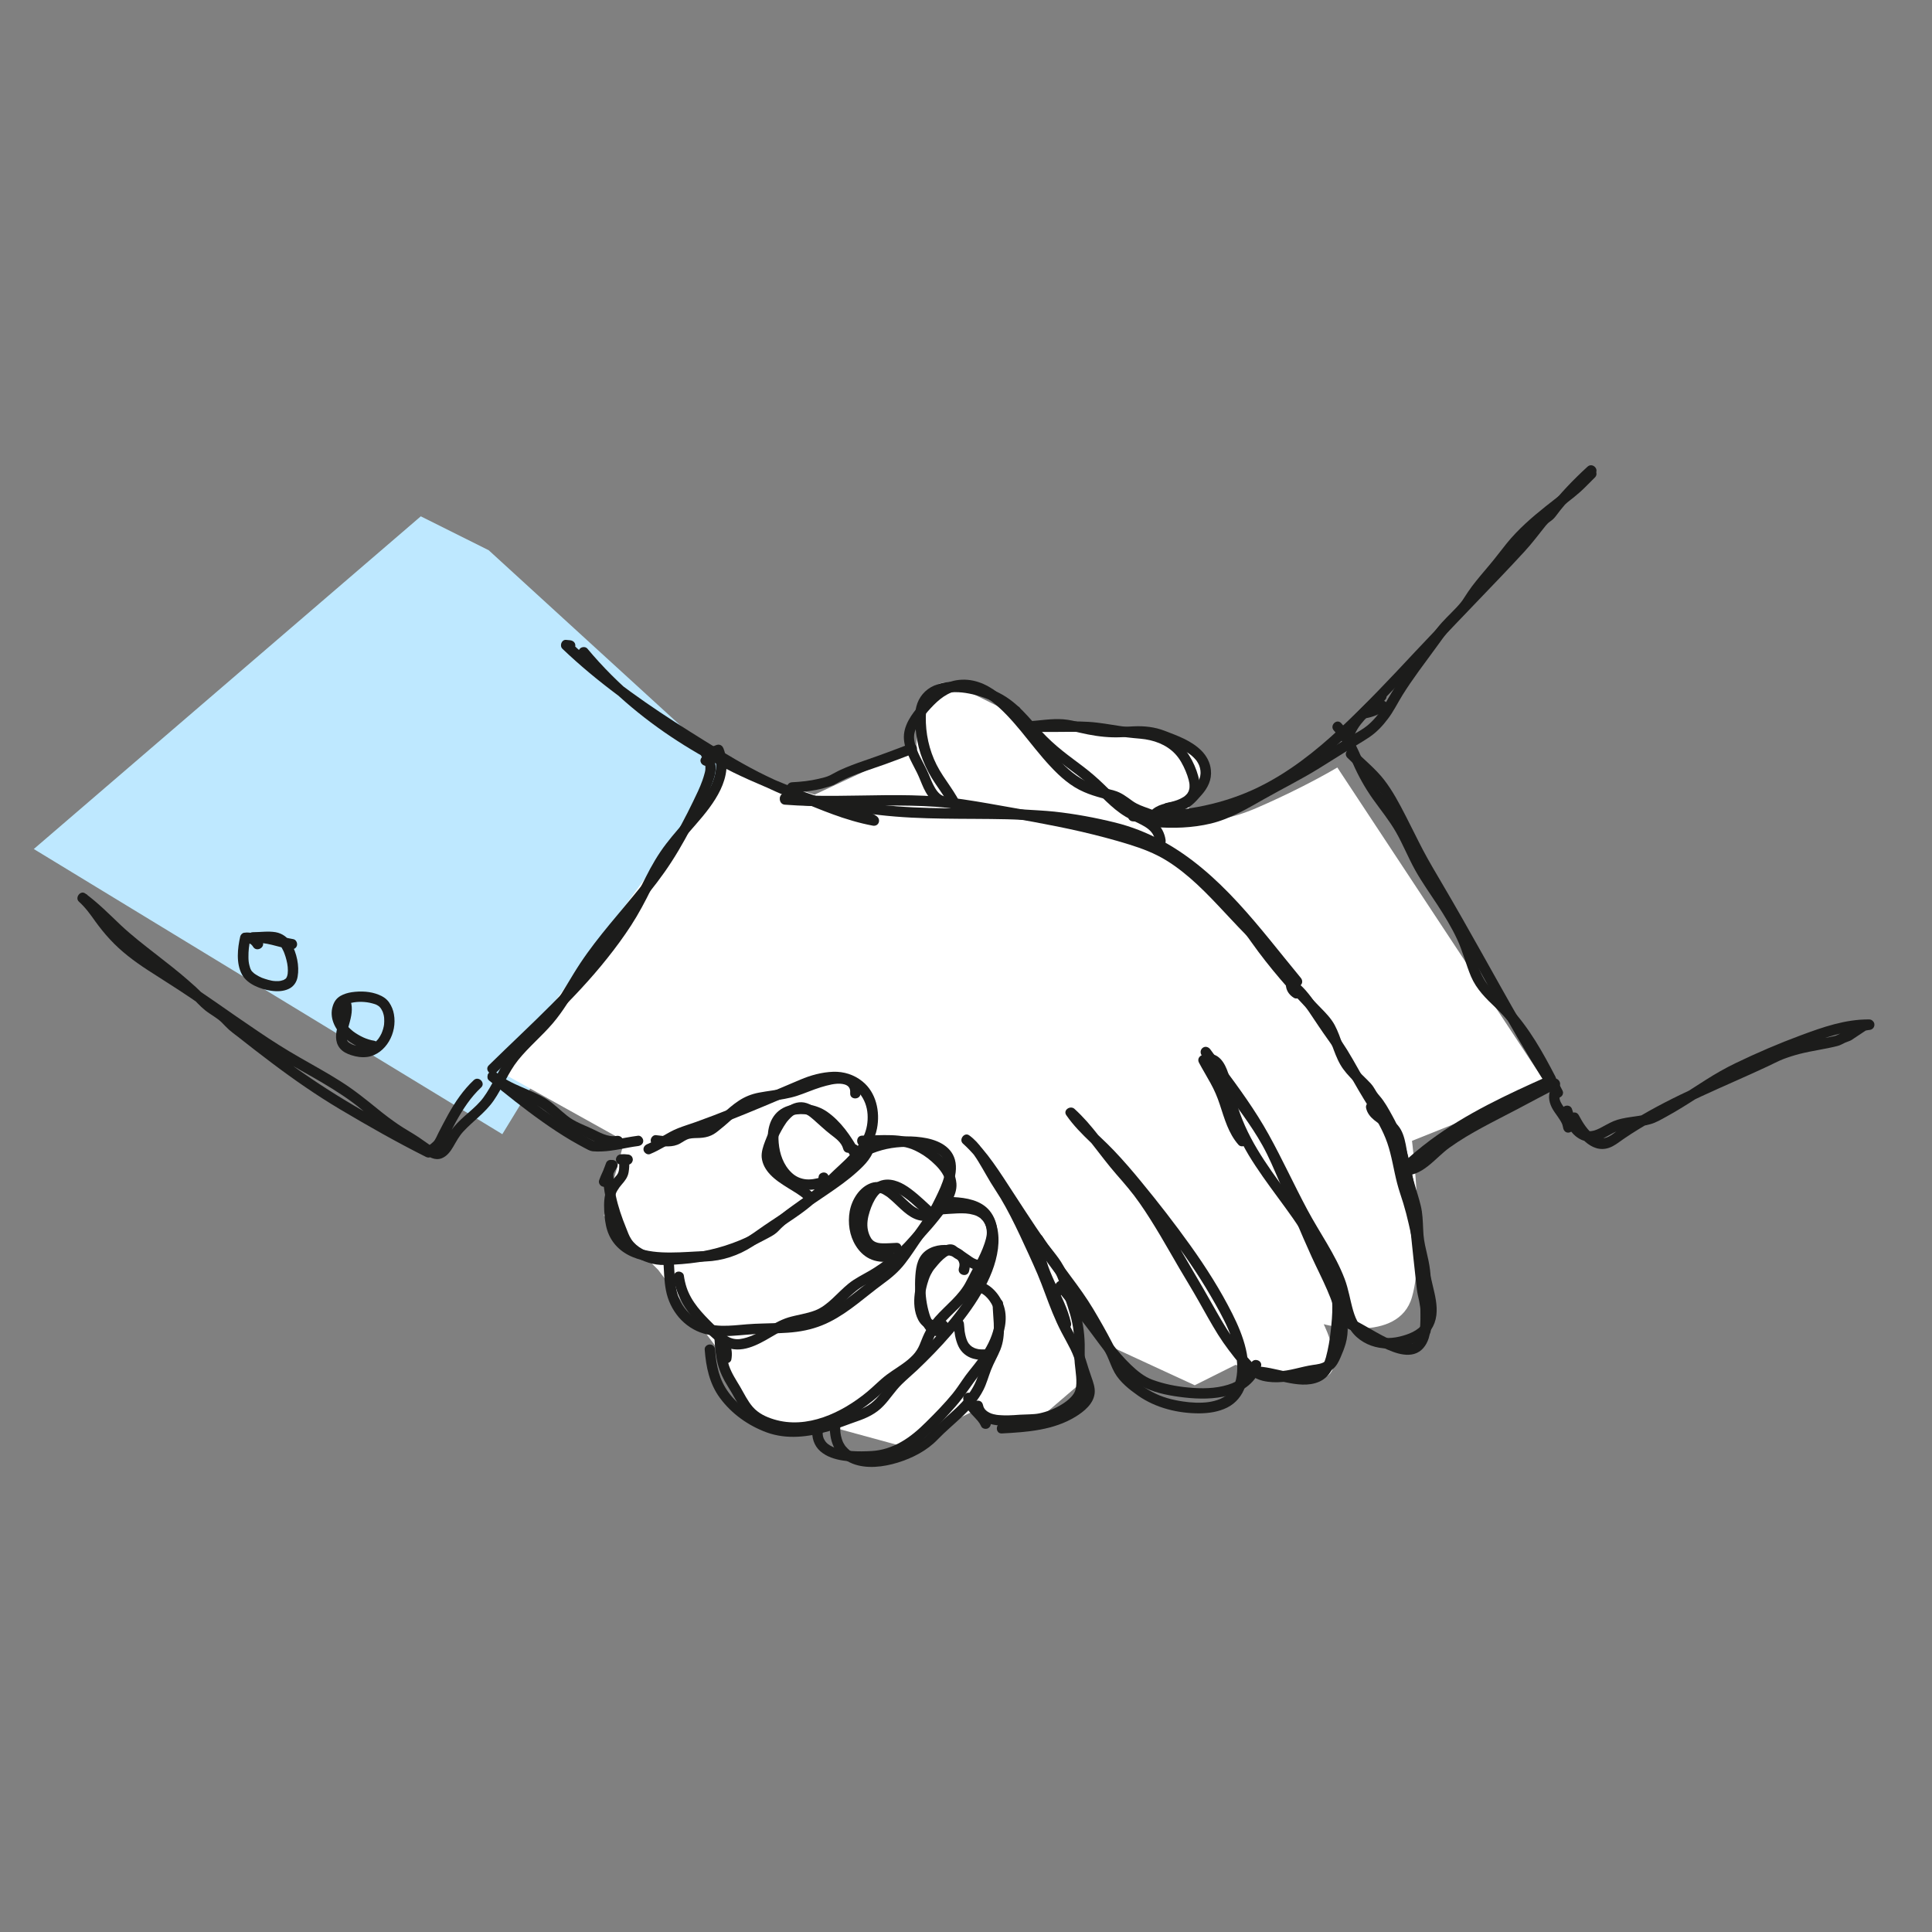 <svg xmlns="http://www.w3.org/2000/svg" xmlns:xlink="http://www.w3.org/1999/xlink" version="1.1" id="Layer_1" x="0px" y="0px" viewBox="0 0 200 200" style="enable-background:new 0 0 200 200;" xml:space="preserve">
    <rect x="0" y="0" width="200" height="200" fill="#808080" stroke="none"/>
    <style type="text/css">
        .st0{fill:#BEE8FF;}
        .st1{fill:#1A1A1A;}
        .st2{fill:none;stroke:#1A1A1A;strokeWidth:2;stroke-miterlimit:10;}
        .st3{fill:none;stroke:#1A1A1A;strokeWidth:4;stroke-miterlimit:10;}
        .st4{fill:#FFFFFF;}
        .st5{fill:#1C1C1B;}
        .st6{fill:#2B2A2A;}
    </style>
    <polygon class="st0" points="50.59,56.96 75.19,79.45 52,117.41 3.5,87.89 43.56,53.45 "/>
    <path class="st4" d="M75.19,79.45l9.14,2.81l10.54-4.92c0,0,0-8.43,4.22-6.33s8.43,4.22,8.43,4.22s11.25,0.7,13.35,1.41  s4.92,1.41,2.81,4.92s1.41,4.22,6.33,2.11s8.43-4.22,8.43-4.22l21.79,33.03l-14.06,5.62c0,0,1.41,11.25,0,16.17  c-1.41,4.92-9.14,2.81-9.14,2.81s2.81,5.62-0.7,5.62c-3.51,0-8.43-1.41-8.43-1.41l-4.22,2.11l-9.14-4.22l-2.81-3.51l0.7,7.03  l-4.92,4.22l-7.03-0.7l-7.03,3.51l-7.73-2.11c0,0-8.43,0.7-9.14-2.11c-0.7-2.81-2.11-5.62-2.11-5.62l-6.33-8.43l-5.62-5.62  l2.11-7.73L52,111.08L75.19,79.45z"/>
    <g>
        <g>
            <path class="st5" d="M64.3,120.56c0.22-0.02,0.45-0.01,0.67,0.02c0.07,0,0.14-0.01,0.21-0.05c0.07-0.02,0.12-0.06,0.17-0.11    c0.05-0.05,0.09-0.11,0.11-0.17c0.03-0.06,0.05-0.13,0.05-0.21c-0.01-0.14-0.05-0.28-0.16-0.38c-0.04-0.03-0.07-0.06-0.11-0.08    c-0.08-0.05-0.17-0.07-0.27-0.07c-0.22-0.03-0.45-0.04-0.67-0.02c-0.07,0-0.14,0.01-0.21,0.05c-0.07,0.02-0.12,0.06-0.17,0.11    c-0.05,0.05-0.09,0.11-0.11,0.17c-0.03,0.06-0.05,0.13-0.05,0.21c0.01,0.14,0.05,0.28,0.16,0.38    C64.02,120.5,64.16,120.57,64.3,120.56L64.3,120.56z"/>
        </g>
        <g>
            <path class="st5" d="M67.29,119.47c1.07-0.44,2.01-1.1,3.05-1.58c0.54-0.25,1.15-0.41,1.72-0.61c0.58-0.21,1.16-0.42,1.74-0.64    c2.32-0.88,4.61-1.83,6.9-2.8c1.09-0.46,2.17-1,3.3-1.36c0.96-0.3,2-0.57,3.01-0.41c1.67,0.27,2.7,1.69,2.8,3.28    c0.05,0.79-0.08,1.58-0.42,2.3c-0.43,0.91-1.14,1.67-1.85,2.37c-0.79,0.77-1.63,1.48-2.37,2.3c-0.73,0.8-1.63,1.43-2.51,2.05    c-0.88,0.63-1.78,1.25-2.56,2c-0.17,0.16-0.32,0.36-0.51,0.48c-0.25,0.15-0.5,0.3-0.76,0.45c-0.48,0.27-0.98,0.52-1.48,0.76    c-1.99,0.92-4.14,1.51-6.32,1.71c-0.56,0.05-1.13,0.04-1.69,0.08c-0.5,0.03-0.98,0.07-1.48-0.04c-0.93-0.19-1.96-0.7-2.5-1.51    c-0.25-0.38-0.38-0.77-0.55-1.2c-0.22-0.54-0.43-1.09-0.61-1.65c-0.35-1.09-0.62-2.21-0.68-3.36c-0.01-0.23-0.05-0.52,0.01-0.72    c0.06-0.21,0.17-0.41,0.23-0.63c0.19-0.67-0.85-0.95-1.04-0.29c-0.07,0.23-0.18,0.44-0.24,0.66c-0.08,0.28-0.05,0.59-0.04,0.88    c0.03,0.63,0.11,1.26,0.23,1.87c0.24,1.21,0.64,2.38,1.1,3.52c0.19,0.47,0.35,0.96,0.62,1.39c0.31,0.5,0.73,0.9,1.22,1.22    c0.95,0.62,2.06,0.99,3.2,0.96c2.38-0.06,4.73-0.35,6.99-1.12c1.12-0.38,2.21-0.86,3.26-1.43c0.5-0.27,1.11-0.54,1.51-0.96    c0.38-0.41,0.8-0.77,1.24-1.12c0.9-0.71,1.86-1.32,2.76-2.03c0.93-0.72,1.7-1.6,2.55-2.4c1.53-1.43,3.25-2.91,3.67-5.08    c0.33-1.73-0.08-3.71-1.51-4.86c-0.86-0.7-1.93-1.04-3.04-1c-1.15,0.04-2.33,0.36-3.38,0.81c-2.38,1.01-4.75,2.03-7.15,2.99    c-1.21,0.48-2.42,0.95-3.65,1.39c-0.62,0.22-1.25,0.41-1.86,0.65c-0.57,0.22-1.11,0.54-1.64,0.84c-0.51,0.29-1.01,0.59-1.55,0.81    c-0.27,0.11-0.46,0.36-0.38,0.66C66.7,119.35,67.02,119.58,67.29,119.47L67.29,119.47z"/>
        </g>
        <g>
            <path class="st5" d="M68.67,130.49c0.07,1.03,0.07,2.08,0.27,3.1c0.2,1.04,0.66,1.99,1.35,2.8c0.68,0.78,1.56,1.37,2.56,1.66    c0.92,0.27,1.89,0.29,2.84,0.24c1.04-0.06,2.07-0.18,3.11-0.22c1.22-0.05,2.45-0.04,3.67-0.2c1.22-0.16,2.36-0.49,3.46-1.05    c1.01-0.51,1.93-1.16,2.83-1.85c0.9-0.69,1.77-1.42,2.69-2.09c0.83-0.6,1.59-1.25,2.22-2.06c0.68-0.86,1.25-1.8,1.88-2.68    c0.69-0.96,1.41-1.92,1.94-2.99c0.41-0.81,0.82-1.64,1.12-2.5c0.29-0.82,0.48-1.75,0.24-2.61c-0.43-1.51-2.01-2.11-3.43-2.3    c-1.51-0.21-3.08-0.1-4.55,0.32c-1.3,0.37-2.7,1.03-3.43,2.23c-0.16,0.27-0.29,0.56-0.36,0.86c-0.16,0.67,0.87,0.96,1.04,0.29    c0.02-0.07,0.03-0.13,0.06-0.2c0.01-0.02,0.07-0.18,0.04-0.13c-0.02,0.04,0.05-0.11,0.07-0.14c0.04-0.07,0.07-0.13,0.12-0.2    c0.03-0.05,0.07-0.1,0.11-0.15c-0.06,0.08,0.04-0.05,0.06-0.07c0.09-0.11,0.2-0.21,0.3-0.31c0.14-0.13,0.15-0.14,0.26-0.21    c0.13-0.1,0.27-0.19,0.42-0.27c0.13-0.07,0.25-0.14,0.38-0.2c0.16-0.08,0.27-0.13,0.38-0.17c1.31-0.52,2.63-0.71,4.01-0.66    c0.17,0.01,0.35,0.02,0.52,0.03c0.19,0.02,0.29,0.03,0.41,0.05c0.29,0.04,0.58,0.1,0.87,0.19c0.14,0.04,0.28,0.09,0.41,0.14    c0.03,0.01,0.06,0.02,0.09,0.03c-0.02-0.01-0.1-0.04,0,0c0.07,0.03,0.13,0.06,0.2,0.1c0.26,0.13,0.5,0.3,0.68,0.52    c0.45,0.54,0.42,1.27,0.25,1.94c-0.19,0.79-0.55,1.52-0.9,2.25c-0.45,0.94-0.96,1.81-1.56,2.66c-0.63,0.89-1.25,1.78-1.86,2.68    c-0.5,0.74-1.06,1.43-1.73,2.01c-0.78,0.68-1.67,1.27-2.48,1.91c-1.63,1.29-3.32,2.67-5.35,3.26c-2.12,0.62-4.39,0.41-6.56,0.59    c-1.69,0.14-3.59,0.43-5.13-0.49c-0.82-0.49-1.49-1.26-1.87-2.14c-0.35-0.8-0.44-1.68-0.49-2.54c-0.03-0.48-0.05-0.95-0.08-1.43    C69.7,129.8,68.62,129.79,68.67,130.49L68.67,130.49z"/>
        </g>
        <g>
            <path class="st5" d="M72.95,139.7c0.13,1.79,0.49,3.55,1.58,5.02c1.21,1.64,2.93,2.86,4.83,3.56c2.08,0.76,4.32,0.48,6.41-0.12    c1.01-0.29,1.98-0.69,2.97-1.03c1.02-0.35,1.95-0.79,2.7-1.58c0.69-0.71,1.21-1.57,1.92-2.26c0.51-0.5,1.05-0.96,1.57-1.44    c1.22-1.16,2.4-2.37,3.5-3.64c1.18-1.36,2.29-2.81,3.19-4.37c0.82-1.41,1.48-2.95,1.69-4.58c0.18-1.46-0.03-3.21-1.33-4.12    c-1.07-0.75-2.53-0.65-3.76-0.56c-0.32,0.02-0.63,0.05-0.95,0.07c-0.69,0.04-0.69,1.12,0,1.08c0.62-0.04,1.24-0.1,1.86-0.12    c0.63-0.02,1.11-0.01,1.66,0.15c0.06,0.02,0.13,0.04,0.19,0.06c0.03,0.01,0.06,0.02,0.09,0.04c-0.09-0.04-0.01,0,0.01,0    c0.12,0.06,0.24,0.13,0.36,0.21c0.1,0.07,0-0.01,0.08,0.07c0.05,0.05,0.1,0.09,0.14,0.14c0.03,0.03,0.12,0.13,0.11,0.12    c0,0,0.08,0.12,0.11,0.17c0.33,0.54,0.42,1.28,0.41,1.96c-0.02,1.38-0.54,2.78-1.19,4.04c-0.76,1.47-1.73,2.84-2.78,4.12    c-1.04,1.28-2.17,2.49-3.35,3.64c-1.07,1.05-2.27,2-3.2,3.17c-0.56,0.71-1.11,1.49-1.89,1.98c-0.82,0.51-1.79,0.74-2.68,1.08    c-1.9,0.72-3.98,1.33-6.03,1.09c-1.82-0.21-3.62-1.26-4.9-2.53c-0.59-0.58-1.09-1.23-1.45-1.97c-0.34-0.69-0.53-1.45-0.66-2.21    c-0.06-0.4-0.1-0.81-0.13-1.22c-0.02-0.29-0.23-0.54-0.54-0.54C73.21,139.17,72.92,139.41,72.95,139.7L72.95,139.7z"/>
        </g>
        <g>
            <path class="st5" d="M84.1,147.92c-0.1,0.87,0.16,1.75,0.84,2.33c0.64,0.55,1.47,0.81,2.29,0.94c1.89,0.3,3.97,0.22,5.75-0.54    c1.13-0.49,2.13-1.23,3.04-2.06c1.02-0.93,1.99-1.96,2.9-3c0.94-1.07,1.67-2.28,2.56-3.39c0.43-0.54,0.88-1.08,1.25-1.67    c0.35-0.54,0.62-1.11,0.86-1.71c0.52-1.3,0.77-2.73,0.17-4.03c-0.51-1.12-1.6-2.23-2.92-2.16c-0.69,0.04-0.69,1.11,0,1.08    c0.88-0.05,1.58,0.76,1.94,1.53c0.45,0.94,0.22,2.02-0.11,2.97c-0.4,1.12-1.05,2.08-1.79,3.01c-0.41,0.52-0.84,1.03-1.21,1.58    c-0.35,0.51-0.69,1.02-1.08,1.5c-0.84,1.02-1.77,1.97-2.71,2.9c-0.79,0.79-1.64,1.53-2.61,2.08c-0.93,0.53-1.97,0.87-3.04,0.93    c-0.7,0.04-1.4,0.05-2.09,0c-0.73-0.05-1.58-0.2-2.2-0.57c-0.08-0.05-0.16-0.1-0.24-0.16c0.08,0.06,0,0-0.02-0.02    c-0.04-0.04-0.08-0.07-0.12-0.11c-0.02-0.02-0.04-0.05-0.06-0.07c-0.02-0.02-0.04-0.05-0.06-0.07c0.04,0.05,0.04,0.05,0,0    c-0.05-0.07-0.09-0.15-0.13-0.22c-0.01-0.02-0.06-0.12-0.02-0.02c-0.02-0.05-0.04-0.09-0.05-0.14c-0.03-0.1-0.06-0.2-0.07-0.3    c0.01,0.09,0-0.02,0-0.05c0-0.07-0.01-0.13-0.01-0.2c0-0.12,0.01-0.25,0.02-0.37c0.03-0.29-0.27-0.54-0.54-0.54    C84.32,147.38,84.14,147.63,84.1,147.92L84.1,147.92z"/>
        </g>
        <g>
            <path class="st5" d="M99.64,83.69c-0.64-1.66-1.9-2.96-2.69-4.53c-0.77-1.53-1.14-3.25-1.11-4.96c0-0.14,0.01-0.27,0.02-0.41    c0.01-0.1-0.01,0.02,0.01-0.07c0.01-0.07,0.02-0.14,0.04-0.21c0.03-0.11,0.06-0.23,0.1-0.34c0.01-0.03,0.06-0.16,0.04-0.11    c-0.02,0.04,0.05-0.09,0.06-0.13c0.05-0.09,0.11-0.18,0.16-0.27c0.07-0.1-0.02,0.02,0.03-0.05c0.04-0.04,0.08-0.09,0.11-0.13    c0.06-0.07,0.13-0.13,0.2-0.19c0.1-0.09-0.03,0.02,0.04-0.04c0.05-0.03,0.09-0.07,0.14-0.1c0.09-0.05,0.18-0.1,0.27-0.15    c0.04-0.02,0.08-0.04,0.12-0.06c0.09-0.04,0.01-0.01,0,0c0.03-0.01,0.06-0.02,0.08-0.03c0.21-0.08,0.43-0.14,0.65-0.18    c0.06-0.01,0.11-0.02,0.17-0.03c0.09-0.02-0.06,0,0.07-0.01c0.12-0.01,0.25-0.02,0.37-0.03c0.24-0.01,0.48-0.01,0.72,0    c0.52,0.03,0.88,0.09,1.43,0.21c0.5,0.12,1,0.27,1.48,0.46c0.06,0.02,0.12,0.05,0.17,0.07c0.1,0.04,0.01,0,0.09,0.04    c0.11,0.05,0.22,0.1,0.33,0.15c0.22,0.1,0.43,0.22,0.64,0.34c0.19,0.11,0.37,0.22,0.54,0.35c0.04,0.03,0.08,0.06,0.12,0.09    c0.08,0.06-0.05-0.05,0.04,0.03c0.15,0.13,0.3,0.26,0.45,0.39c1.36,1.25,2.46,2.77,3.85,4c1.36,1.2,2.92,2.17,4.28,3.38    c1.26,1.13,2.37,2.48,3.84,3.36c0.52,0.32,1.09,0.54,1.63,0.83c0.5,0.26,0.95,0.55,1.22,1.01c0.15,0.26,0.23,0.54,0.27,0.85    c0.04,0.29,0.41,0.45,0.66,0.38c0.31-0.08,0.42-0.37,0.38-0.66c-0.1-0.7-0.44-1.36-0.98-1.83c-0.49-0.43-1.06-0.71-1.64-0.99    c-0.63-0.3-1.23-0.63-1.78-1.07c-0.71-0.57-1.34-1.21-1.99-1.85c-0.66-0.64-1.34-1.23-2.07-1.79c-0.74-0.57-1.5-1.11-2.23-1.7    c-0.76-0.61-1.47-1.26-2.13-1.97c-0.66-0.71-1.27-1.45-1.95-2.14c-0.85-0.87-1.75-1.57-2.86-2.06c-1.04-0.46-2.13-0.77-3.26-0.91    c-1.03-0.12-2.11-0.07-3.08,0.35c-0.92,0.4-1.59,1.19-1.83,2.16c-0.18,0.7-0.15,1.43-0.09,2.14c0.07,0.93,0.24,1.86,0.53,2.75    c0.29,0.88,0.68,1.73,1.16,2.52c0.48,0.78,1.04,1.51,1.52,2.3c0.22,0.36,0.44,0.73,0.59,1.13c0.1,0.27,0.36,0.46,0.66,0.38    C99.52,84.28,99.75,83.96,99.64,83.69L99.64,83.69z"/>
        </g>
        <g>
            <path class="st5" d="M117.28,85.03c2.19,0.12,4.39-0.03,6.55-0.41c1.88-0.33,3.71-0.8,5.47-1.53c3.33-1.38,6.28-3.47,8.97-5.85    c2.71-2.39,5.17-5.05,7.68-7.64c1.59-1.64,3.13-3.34,4.72-4.99c1.59-1.66,3.18-3.31,4.76-4.97c0.79-0.83,1.58-1.67,2.36-2.52    c0.79-0.85,1.49-1.79,2.21-2.69c0.15-0.18,0.27-0.31,0.46-0.44c0.25-0.17,0.43-0.34,0.61-0.58c0.3-0.4,0.6-0.79,0.93-1.17    c0.64-0.76,1.33-1.48,2.04-2.17c0.35-0.34,0.71-0.67,1.06-1c0.51-0.47-0.25-1.23-0.76-0.76c-1.48,1.36-2.87,2.79-4.08,4.4    c-0.13,0.18-0.23,0.28-0.41,0.4c-0.21,0.14-0.39,0.28-0.54,0.48c-0.37,0.46-0.74,0.92-1.11,1.38c-0.37,0.46-0.73,0.92-1.13,1.36    c-0.39,0.42-0.77,0.83-1.16,1.25c-3.11,3.32-6.3,6.56-9.41,9.88c-2.53,2.71-5.09,5.43-7.8,7.96c-2.55,2.38-5.32,4.56-8.47,6.09    c-3.51,1.71-7.5,2.49-11.39,2.5c-0.52,0-1.04-0.01-1.56-0.04C116.59,83.92,116.59,84.99,117.28,85.03L117.28,85.03z"/>
        </g>
        <g>
            <path class="st5" d="M81.97,82.06c0.85-0.05,1.69-0.13,2.53-0.29c0.41-0.08,0.82-0.18,1.22-0.31c0.19-0.06,0.39-0.12,0.58-0.2    c0.22-0.1,0.43-0.24,0.65-0.35c1.51-0.78,3.17-1.25,4.77-1.83c0.94-0.34,1.88-0.7,2.81-1.06c0.27-0.11,0.46-0.36,0.38-0.66    c-0.07-0.26-0.39-0.48-0.66-0.38c-1.6,0.63-3.21,1.22-4.83,1.78c-0.82,0.28-1.63,0.58-2.42,0.94c-0.38,0.17-0.73,0.39-1.1,0.57    c-0.35,0.17-0.77,0.26-1.15,0.35c-0.91,0.22-1.83,0.31-2.76,0.36C81.28,81.02,81.28,82.1,81.97,82.06L81.97,82.06z"/>
        </g>
        <g>
            <path class="st5" d="M105.16,74.16c0.69,0,0.69-1.08,0-1.08C104.46,73.08,104.46,74.16,105.16,74.16L105.16,74.16z"/>
        </g>
        <g>
            <path class="st5" d="M106.34,75.74c1.04-0.06,2.08-0.23,3.13-0.24c1.08,0,2.11,0.33,3.16,0.53c1.13,0.22,2.24,0.34,3.4,0.29    c1.03-0.05,2.1-0.18,3.12,0.01c0.74,0.14,1.45,0.46,2.14,0.74c0.56,0.23,1.24,0.56,1.79,0.94c0.22,0.15,0.46,0.36,0.67,0.6    c0.1,0.11,0.13,0.15,0.22,0.3c0.04,0.06,0.08,0.13,0.11,0.2c0.05,0.1,0.05,0.1,0.07,0.16c0.24,0.66,0.16,1.35-0.29,1.97    c-0.31,0.42-0.7,0.79-1.06,1.16c-0.3,0.3-0.68,0.44-1.09,0.54c-0.95,0.22-1.92,0.3-2.62,1.06c-0.47,0.51,0.29,1.27,0.76,0.76    c0.57-0.62,1.48-0.61,2.25-0.8c0.46-0.12,0.89-0.31,1.26-0.61c0.37-0.3,0.71-0.7,1.03-1.06c0.65-0.74,1.07-1.58,0.96-2.59    c-0.08-0.77-0.44-1.45-0.98-1.99c-1.03-1.04-2.48-1.55-3.81-2.06c-1.04-0.4-2.1-0.51-3.2-0.46c-1.14,0.05-2.28,0.16-3.42,0    c-0.67-0.09-1.33-0.24-1.98-0.38c-0.63-0.14-1.25-0.3-1.89-0.35c-1.24-0.09-2.48,0.14-3.72,0.22    C105.65,74.7,105.65,75.78,106.34,75.74L106.34,75.74z"/>
        </g>
        <g>
            <path class="st5" d="M81.15,83.14c2.13,0.3,4.29,0.34,6.42,0.7c1.13,0.19,2.25,0.39,3.38,0.52c1.13,0.13,2.26,0.22,3.4,0.28    c2.18,0.11,4.37,0.12,6.55,0.13c1.1,0.01,2.2,0.01,3.31,0.04c1.03,0.02,2.05,0.09,3.08,0.15c0.52,0.03,1.03,0.04,1.54,0.09    c0.5,0.05,1,0.11,1.49,0.18c1.08,0.16,2.15,0.35,3.22,0.59c1.76,0.38,3.47,0.83,5.11,1.59c3.03,1.41,5.62,3.54,7.93,5.93    c2.34,2.42,4.41,5.08,6.53,7.69c0.26,0.32,0.52,0.63,0.78,0.95c0.19,0.22,0.57,0.19,0.76,0c0.22-0.22,0.19-0.54,0-0.76    c-2.16-2.61-4.21-5.3-6.51-7.79c-2.29-2.48-4.85-4.77-7.83-6.38c-1.53-0.83-3.17-1.48-4.87-1.9c-2.06-0.51-4.17-0.9-6.28-1.13    c-1.04-0.11-2.08-0.15-3.13-0.22c-1.07-0.07-2.14-0.07-3.21-0.09c-2.2-0.03-4.4-0.01-6.6-0.07c-2.24-0.06-4.49-0.21-6.71-0.54    c-1.12-0.17-2.22-0.39-3.35-0.52c-1.08-0.12-2.17-0.2-3.25-0.3c-0.5-0.05-0.99-0.1-1.49-0.17c-0.29-0.04-0.58,0.07-0.66,0.38    C80.71,82.73,80.86,83.1,81.15,83.14L81.15,83.14z"/>
        </g>
        <g>
            <path class="st5" d="M134.47,102.33c-0.21-0.13-0.3-0.25-0.3-0.49c-0.27,0.16-0.54,0.31-0.81,0.47c0.9,0.62,1.55,1.56,2.16,2.45    c0.64,0.95,1.26,1.9,1.93,2.83c0.82,1.13,1.51,2.35,2.2,3.56c0.67,1.19,1.36,2.36,2.08,3.51c0.72,1.16,1.43,2.35,1.88,3.65    c0.47,1.36,0.66,2.8,1.02,4.18c0.18,0.71,0.43,1.39,0.64,2.08c0.21,0.69,0.39,1.39,0.55,2.09c0.34,1.43,0.61,2.88,0.91,4.32    c0.25,1.18,0.59,2.34,0.81,3.52c0.15,0.85,0.22,1.76-0.22,2.47c-0.49,0.8-1.57,1.19-2.47,1.4c-0.98,0.23-2.07,0.2-2.98-0.28    c-0.44-0.24-0.86-0.58-1.16-0.99c-0.3-0.43-0.48-0.92-0.63-1.42c-0.32-1.1-0.48-2.24-0.89-3.31c-0.97-2.54-2.58-4.75-3.85-7.13    c-1.38-2.58-2.59-5.24-4.01-7.8c-1.39-2.51-3.08-4.82-4.79-7.12c-0.42-0.56-0.84-1.12-1.25-1.69c-0.17-0.23-0.47-0.35-0.74-0.19    c-0.25,0.15-0.34,0.48-0.19,0.74c1.26,2.2,2.84,4.18,4.3,6.24c0.73,1.03,1.43,2.07,2.04,3.17c0.66,1.19,1.19,2.46,1.73,3.71    c1.13,2.61,2.18,5.24,3.36,7.82c0.52,1.14,1.1,2.26,1.6,3.42c0.47,1.08,0.9,2.25,1,3.44c0.09,1.03-0.14,1.97-0.54,2.92    c-0.08,0.19-0.17,0.38-0.27,0.56c-0.05,0.08-0.09,0.17-0.15,0.24c-0.09,0.13,0.11-0.1-0.05,0.06c-0.05,0.05-0.1,0.11-0.16,0.15    c-0.37,0.27-0.88,0.33-1.32,0.39c-1.23,0.18-2.39,0.63-3.64,0.66c-0.57,0.01-1.16-0.01-1.69-0.22c-0.37-0.15-0.67-0.39-0.95-0.69    c-0.77-0.81-1.47-1.74-2.1-2.66c-0.73-1.08-1.38-2.22-2.02-3.36c-1.26-2.24-2.59-4.44-3.88-6.67c-1.28-2.21-2.62-4.41-4.26-6.38    c-0.81-0.97-1.67-1.9-2.45-2.9c-0.78-1-1.54-2.02-2.38-2.97c-0.41-0.46-0.85-0.91-1.3-1.32c-0.43-0.39-1.21,0.12-0.85,0.65    c0.73,1.06,1.63,1.96,2.56,2.85c0.95,0.91,1.87,1.84,2.74,2.82c1.81,2.04,3.5,4.19,5.14,6.36c1.62,2.15,3.17,4.37,4.52,6.7    c1.24,2.14,2.6,4.52,2.73,7.05c0.05,0.99-0.09,2.17-0.77,2.91c-0.56,0.61-1.34,0.88-2.17,1.01c-0.84,0.12-1.83,0.07-2.67-0.06    c-1.1-0.16-2.19-0.45-3.18-0.98c-0.95-0.5-1.85-1.2-2.58-1.99c-0.35-0.39-0.56-0.84-0.75-1.33c-0.25-0.61-0.53-1.21-0.83-1.8    c-0.61-1.18-1.28-2.35-1.96-3.49c-0.69-1.15-1.48-2.24-2.28-3.31c-1.69-2.25-3.28-4.56-4.82-6.92c-0.72-1.11-1.44-2.22-2.17-3.33    c-0.7-1.06-1.42-2.11-2.24-3.07c-0.38-0.45-0.79-0.88-1.23-1.27c-0.22,0.28-0.44,0.56-0.65,0.85c0.83,0.6,1.41,1.63,1.93,2.51    c0.28,0.48,0.56,0.98,0.85,1.46c0.33,0.55,0.7,1.08,1.03,1.63c0.74,1.24,1.38,2.53,2,3.84c0.62,1.33,1.24,2.66,1.82,4.01    c0.56,1.32,1.01,2.69,1.56,4.02c0.28,0.68,0.58,1.35,0.92,2c0.31,0.59,0.64,1.17,0.94,1.77c0.29,0.59,0.51,1.21,0.68,1.85    c0.15,0.54,0.37,1.06,0.55,1.6c0.08,0.24,0.16,0.48,0.19,0.73c0.03,0.2,0.02,0.32-0.06,0.54c-0.12,0.31-0.48,0.68-0.81,0.94    c-0.93,0.74-1.93,1.12-3.04,1.41c-1.51,0.4-3.07,0.48-4.62,0.56c-0.69,0.04-0.69,1.11,0,1.08c2.62-0.14,5.34-0.33,7.63-1.73    c0.89-0.55,1.87-1.34,1.98-2.45c0.06-0.56-0.16-1.15-0.34-1.67c-0.21-0.59-0.39-1.17-0.57-1.76c-0.42-1.37-1.19-2.57-1.82-3.84    c-0.67-1.35-1.15-2.77-1.69-4.17c-0.55-1.43-1.2-2.82-1.83-4.21c-0.62-1.37-1.26-2.74-1.99-4.06c-0.71-1.3-1.54-2.52-2.28-3.8    c-0.67-1.15-1.37-2.38-2.47-3.17c-0.5-0.36-1.1,0.44-0.65,0.85c1.89,1.7,3.19,3.95,4.56,6.06c1.59,2.43,3.16,4.89,4.9,7.22    c0.82,1.1,1.66,2.19,2.43,3.33c0.77,1.15,1.43,2.36,2.1,3.57c0.33,0.58,0.64,1.18,0.93,1.78c0.27,0.58,0.47,1.21,0.79,1.77    c0.55,0.97,1.53,1.74,2.43,2.37c1.83,1.28,4.15,1.84,6.36,1.83c0.98-0.01,1.98-0.16,2.86-0.6c0.9-0.45,1.54-1.23,1.86-2.18    c0.84-2.52-0.2-5.28-1.33-7.53c-1.24-2.47-2.73-4.81-4.33-7.05c-1.62-2.27-3.34-4.48-5.11-6.63c-0.9-1.1-1.83-2.18-2.81-3.21    c-0.89-0.94-1.87-1.79-2.77-2.72c-0.44-0.46-0.85-0.94-1.21-1.46c-0.28,0.22-0.56,0.44-0.85,0.65c1.95,1.77,3.35,4.01,5.07,5.98    c0.86,0.98,1.69,1.94,2.43,3.01c0.75,1.07,1.44,2.19,2.11,3.31c0.67,1.13,1.31,2.26,1.97,3.39c0.67,1.14,1.36,2.26,2.01,3.41    c0.66,1.17,1.3,2.34,2.01,3.48c0.69,1.1,1.48,2.11,2.3,3.11c0.63,0.77,1.33,1.43,2.33,1.67c1.35,0.32,2.8,0.09,4.11-0.28    c0.55-0.15,1.08-0.23,1.64-0.33c0.55-0.09,1.09-0.26,1.53-0.63c0.37-0.31,0.59-0.76,0.78-1.2c0.2-0.45,0.38-0.92,0.52-1.39    c0.7-2.48-0.45-5.06-1.5-7.26c-1.21-2.54-2.33-5.11-3.42-7.69c-1.08-2.55-2.09-5.16-3.59-7.5c-1.4-2.18-3.05-4.19-4.48-6.36    c-0.35-0.54-0.69-1.08-1.01-1.64c-0.31,0.18-0.62,0.36-0.93,0.54c1.74,2.38,3.57,4.7,5.11,7.22c1.58,2.57,2.84,5.33,4.21,8.01    c0.65,1.26,1.33,2.49,2.06,3.71c0.72,1.2,1.45,2.39,2.03,3.66c0.27,0.58,0.51,1.18,0.68,1.79c0.16,0.56,0.27,1.13,0.4,1.69    c0.28,1.16,0.67,2.31,1.58,3.13c1.8,1.61,4.57,1.46,6.57,0.29c0.95-0.56,1.54-1.44,1.68-2.53c0.13-1.03-0.13-2.09-0.37-3.08    c-0.69-2.85-1.14-5.77-1.96-8.58c-0.21-0.71-0.47-1.41-0.66-2.13c-0.19-0.73-0.34-1.46-0.49-2.19c-0.15-0.7-0.31-1.41-0.54-2.1    c-0.24-0.69-0.54-1.36-0.88-2c-0.66-1.27-1.47-2.44-2.19-3.68c-0.72-1.23-1.39-2.5-2.14-3.72c-0.68-1.1-1.47-2.12-2.18-3.2    c-0.67-1.02-1.32-2.05-2.12-2.97c-0.37-0.42-0.78-0.8-1.24-1.11c-0.34-0.24-0.81,0.08-0.81,0.47c0,0.62,0.32,1.1,0.84,1.42    C134.52,103.62,135.07,102.69,134.47,102.33L134.47,102.33z"/>
        </g>
        <g>
            <path class="st5" d="M145.1,121.67c2.14,0.22,3.44-1.79,4.97-2.88c2.15-1.54,4.56-2.68,6.89-3.91c1.42-0.75,2.84-1.51,4.27-2.25    c0.62-0.32,0.07-1.25-0.54-0.93c-2.41,1.25-4.82,2.51-7.22,3.79c-1.12,0.6-2.24,1.23-3.3,1.93c-0.88,0.58-1.63,1.27-2.42,1.97    c-0.75,0.67-1.61,1.31-2.65,1.2c-0.29-0.03-0.54,0.27-0.54,0.54C144.56,121.44,144.81,121.64,145.1,121.67L145.1,121.67z"/>
        </g>
        <g>
            <path class="st5" d="M99.72,144.87c0.08,0.62,0.49,1.13,0.9,1.57c0.19,0.21,0.39,0.4,0.57,0.62c0.02,0.03,0.04,0.05,0.07,0.08    c0.01,0.01,0.01,0.02,0.02,0.03c0.04,0.04,0.03,0.04-0.02-0.03c0,0.03,0.09,0.12,0.11,0.15c0.08,0.12,0.14,0.24,0.2,0.36    c0.11,0.26,0.51,0.34,0.74,0.19c0.27-0.17,0.31-0.46,0.19-0.74c-0.22-0.53-0.66-0.94-1.04-1.35c-0.09-0.1-0.18-0.2-0.27-0.3    c-0.02-0.02-0.09-0.14-0.12-0.15c0.05,0.06,0.06,0.07,0.02,0.03c-0.01-0.01-0.01-0.02-0.02-0.03c-0.02-0.03-0.04-0.06-0.06-0.08    c-0.04-0.06-0.07-0.11-0.1-0.17c-0.02-0.03-0.03-0.06-0.05-0.09c-0.01-0.01-0.01-0.03-0.02-0.05c-0.02-0.04-0.01-0.02,0.02,0.05    c0.01-0.04-0.05-0.15-0.06-0.19c-0.02-0.07-0.03-0.13-0.04-0.2c-0.04-0.28-0.41-0.46-0.66-0.38    C99.79,144.31,99.68,144.57,99.72,144.87L99.72,144.87z"/>
        </g>
        <g>
            <path class="st5" d="M87.87,119.01c0.02,0.12,0.03,0.24,0.05,0.36c0.33-0.09,0.67-0.18,1-0.27c-0.85-1.51-1.86-3.01-3.31-4.02    c-1.11-0.77-2.71-1.01-4-0.61c-3.09,0.97-2.36,5.46-0.71,7.4c0.49,0.58,1.17,1.02,1.91,1.2c0.84,0.2,1.71,0.09,2.53-0.18    c0.16-0.05,0.35-0.19,0.38-0.38c0.02-0.15,0.05-0.31,0.07-0.46c0.04-0.29-0.07-0.58-0.38-0.66c-0.25-0.07-0.62,0.09-0.66,0.38    c-0.02,0.15-0.05,0.31-0.07,0.46c0.13-0.13,0.25-0.25,0.38-0.38c-0.55,0.18-1.19,0.3-1.73,0.22c-0.54-0.08-0.99-0.3-1.38-0.67    c-0.85-0.8-1.24-1.95-1.34-3.09c-0.1-1.09,0.06-2.32,1.11-2.75c0.96-0.4,2.25-0.25,3.1,0.26c1.43,0.85,2.39,2.38,3.18,3.8    c0.24,0.43,1.08,0.28,1-0.27c-0.02-0.12-0.03-0.24-0.05-0.36c-0.04-0.29-0.22-0.54-0.54-0.54    C88.14,118.47,87.83,118.72,87.87,119.01L87.87,119.01z"/>
        </g>
        <g>
            <path class="st5" d="M96.84,125.33c-0.83-0.75-1.62-1.55-2.52-2.22c-0.81-0.61-1.82-1.15-2.87-0.96    c-1.26,0.24-1.91,1.53-2.33,2.61c-0.53,1.36-0.66,3.1,0.37,4.28c0.83,0.95,2.2,0.74,3.32,0.7c0.69-0.03,0.69-1.1,0-1.08    c-0.48,0.02-0.96,0.06-1.44,0.05c-0.36-0.01-0.65-0.05-0.94-0.25c0.08,0.06-0.06-0.05-0.06-0.05c-0.03-0.03-0.05-0.05-0.08-0.08    c-0.08-0.08-0.09-0.11-0.15-0.21c-0.14-0.24-0.23-0.49-0.29-0.76c-0.14-0.65-0.02-1.32,0.18-1.94c0.18-0.56,0.43-1.16,0.79-1.62    c0.11-0.15,0.3-0.32,0.4-0.39c0.19-0.13,0.23-0.14,0.46-0.2c0.1-0.02,0.03-0.01,0.01-0.01c0.05-0.01,0.1-0.01,0.15-0.01    c0.09,0,0.17,0,0.26,0.01c-0.09-0.01,0.13,0.03,0.17,0.04c0.11,0.03,0.22,0.06,0.32,0.1c0.11,0.04,0.33,0.16,0.49,0.25    c0.21,0.12,0.4,0.25,0.6,0.39c0.85,0.62,1.6,1.4,2.38,2.11C96.59,126.56,97.35,125.8,96.84,125.33L96.84,125.33z"/>
        </g>
        <g>
            <path class="st5" d="M101.28,130.43c-0.33-0.06-0.6-0.24-0.87-0.44c-0.3-0.21-0.59-0.41-0.91-0.57c-0.25-0.12-0.45-0.4-0.74-0.53    c-0.34-0.14-0.68-0.07-1,0.08c-0.56,0.26-1.03,0.75-1.43,1.2c-0.3,0.34-0.61,0.7-0.84,1.11c-0.46,0.81-0.69,1.74-0.8,2.66    c-0.11,0.89-0.06,1.87,0.36,2.69c0.54,1.04,1.66,1.3,2.73,1.07c0.68-0.15,0.39-1.18-0.29-1.04c-0.22,0.05-0.3,0.06-0.55,0.05    c-0.05,0-0.09,0-0.14-0.01c0.13,0.01-0.01,0-0.04-0.01c-0.1-0.02-0.19-0.05-0.28-0.08c0.13,0.05-0.07-0.04-0.1-0.06    c-0.03-0.02-0.05-0.04-0.08-0.05c0.11,0.08,0.01,0.01-0.01-0.01c-0.06-0.05-0.11-0.11-0.16-0.17c-0.09-0.1,0.06,0.1-0.01-0.02    c-0.03-0.05-0.06-0.09-0.09-0.14c-0.04-0.07-0.08-0.15-0.11-0.22c0.05,0.12-0.04-0.12-0.05-0.16c-0.05-0.17-0.09-0.35-0.12-0.54    c0.02,0.13,0-0.03,0-0.05c0-0.05-0.01-0.1-0.01-0.15c-0.01-0.1-0.01-0.2-0.01-0.3c0-0.2,0.01-0.41,0.03-0.61    c0.02-0.25,0.02-0.26,0.07-0.52c0.04-0.22,0.09-0.43,0.15-0.65c0.05-0.17,0.1-0.34,0.16-0.51c0.03-0.09,0.07-0.18,0.1-0.26    c-0.05,0.12,0.01-0.02,0.02-0.04c0.02-0.05,0.05-0.11,0.07-0.16c0.07-0.13,0.14-0.26,0.22-0.39c0.14-0.21,0.14-0.2,0.3-0.39    c0.32-0.4,0.69-0.82,1.1-1.11c0.05-0.04,0.1-0.07,0.16-0.1c0.02-0.01,0.2-0.1,0.13-0.08c0.05-0.02,0.1-0.03,0.15-0.05    c-0.06,0.03,0,0.02-0.03-0.01c0.2,0.18,0.44,0.38,0.69,0.5c0.68,0.32,1.21,0.95,1.97,1.08c0.29,0.05,0.58-0.08,0.66-0.38    C101.73,130.84,101.57,130.48,101.28,130.43L101.28,130.43z"/>
        </g>
        <g>
            <path class="st5" d="M98.73,137.09c0.05,0.77,0.15,1.56,0.48,2.27c0.3,0.64,0.86,1.1,1.54,1.29c0.46,0.13,0.96,0.15,1.43,0.11    c0.28-0.02,0.55-0.23,0.54-0.54c-0.01-0.27-0.24-0.56-0.54-0.54c-0.2,0.01-0.4,0.02-0.61,0.01c-0.08,0-0.17-0.01-0.25-0.02    c-0.04,0,0.11,0.02,0,0c-0.05-0.01-0.09-0.02-0.14-0.03c-0.07-0.02-0.14-0.03-0.21-0.06c-0.04-0.01-0.07-0.02-0.11-0.04    c-0.11-0.04,0.08,0.04,0,0c-0.06-0.03-0.12-0.06-0.19-0.1c-0.02-0.01-0.05-0.03-0.07-0.05c-0.01-0.01-0.02-0.02-0.04-0.02    c-0.08-0.05,0.01,0,0.03,0.02c-0.03-0.05-0.1-0.08-0.14-0.12c-0.05-0.05-0.09-0.1-0.13-0.15c-0.05-0.05,0.07,0.1,0.03,0.04    c-0.01-0.01-0.02-0.02-0.03-0.03c-0.02-0.02-0.03-0.05-0.05-0.07c-0.04-0.06-0.08-0.12-0.11-0.19c-0.01-0.03-0.03-0.05-0.04-0.08    c-0.06-0.13,0.01,0,0,0c0,0-0.07-0.19-0.08-0.21c-0.05-0.15-0.09-0.3-0.12-0.45c-0.02-0.09-0.04-0.17-0.05-0.26    c-0.01-0.05-0.02-0.1-0.02-0.15c-0.02-0.13,0.01,0.07,0-0.03c-0.02-0.21-0.04-0.42-0.06-0.64c-0.02-0.28-0.23-0.55-0.54-0.54    C99,136.57,98.71,136.79,98.73,137.09L98.73,137.09z"/>
        </g>
        <g>
            <path class="st5" d="M81.24,83.3c3.47,0.27,6.94,0.12,10.42,0.09c1.76-0.01,3.51,0.01,5.26,0.13c1.72,0.13,3.41,0.41,5.11,0.7    c3.31,0.56,6.62,1.12,9.89,1.87c1.67,0.39,3.33,0.82,4.97,1.33c1.35,0.42,2.62,0.9,3.83,1.64c2.31,1.42,4.2,3.41,6.04,5.38    c0.47,0.5,0.94,1,1.41,1.5c0.22,0.23,0.44,0.46,0.66,0.68c0.29,0.29,0.5,0.62,0.74,0.95c0.92,1.3,1.91,2.55,2.94,3.76    c1.07,1.26,2.2,2.47,3.35,3.66c0.55,0.56,1.07,1.07,1.43,1.77c0.32,0.62,0.54,1.28,0.78,1.93c0.26,0.69,0.54,1.38,0.98,1.98    c0.45,0.62,1,1.15,1.54,1.68c0.22,0.22,0.5,0.45,0.68,0.71c0.21,0.31,0.39,0.64,0.63,0.94c0.48,0.6,0.88,1.26,1.26,1.93    c1.59,2.85,2.16,6.21,2.6,9.41c0.23,1.64,0.39,3.29,0.56,4.93c0.09,0.85,0.18,1.7,0.28,2.56c0.05,0.4,0.08,0.81,0.17,1.21    c0.1,0.42,0.19,0.85,0.25,1.28c0.11,0.82,0.11,1.64,0.01,2.46c-0.04,0.29,0.27,0.54,0.54,0.54c0.32,0,0.5-0.25,0.54-0.54    c0.11-0.88,0.08-1.75-0.04-2.62c-0.11-0.82-0.31-1.63-0.41-2.45c-0.2-1.71-0.37-3.42-0.56-5.13c-0.19-1.67-0.4-3.35-0.71-5    c-0.31-1.67-0.67-3.37-1.27-4.96c-0.28-0.73-0.61-1.44-0.99-2.12c-0.39-0.71-0.8-1.47-1.34-2.08c-0.22-0.24-0.39-0.52-0.55-0.8    c-0.19-0.33-0.47-0.6-0.74-0.87c-0.52-0.53-1.09-1.02-1.53-1.62c-0.87-1.2-1.11-2.72-1.8-4.01c-0.38-0.7-0.91-1.24-1.46-1.8    c-0.6-0.61-1.19-1.23-1.77-1.86c-1.11-1.2-2.17-2.44-3.18-3.73c-0.5-0.63-0.98-1.28-1.44-1.94c-0.21-0.3-0.41-0.6-0.67-0.86    c-0.26-0.26-0.51-0.52-0.76-0.79c-1.9-1.99-3.72-4.08-5.89-5.78c-1.09-0.85-2.26-1.6-3.53-2.16c-1.48-0.64-3.06-1.06-4.61-1.48    c-3.3-0.89-6.65-1.52-10.02-2.1c-1.71-0.3-3.42-0.62-5.14-0.87c-1.78-0.26-3.57-0.38-5.36-0.42c-3.51-0.08-7.02,0.13-10.52,0.03    c-0.86-0.02-1.72-0.07-2.59-0.13C80.55,82.17,80.56,83.25,81.24,83.3L81.24,83.3z"/>
        </g>
        <g>
            <path class="st5" d="M64.11,120.22c0,0.21,0,0.42-0.01,0.64c-0.01,0.19-0.01,0.23-0.06,0.41c-0.01,0.05-0.03,0.1-0.05,0.15    c-0.03,0.08,0.04-0.08,0.01-0.01c-0.01,0.02-0.02,0.04-0.03,0.05c-0.03,0.04-0.05,0.09-0.08,0.13c-0.07,0.12,0.03-0.02-0.04,0.06    c-0.41,0.46-0.83,0.95-1.06,1.53c-0.26,0.67-0.28,1.45-0.24,2.15c0.03,0.69,0.11,1.41,0.32,2.06c0.43,1.31,1.39,2.24,2.65,2.75    c1.19,0.49,2.54,0.59,3.81,0.6c1.24,0.01,2.47-0.1,3.71-0.15c1.77-0.07,3.4-0.62,4.88-1.57c0.83-0.53,1.61-1.13,2.44-1.67    c0.86-0.56,1.73-1.12,2.56-1.72c0.38-0.28,0.76-0.56,1.12-0.87c0.09-0.08-0.08,0.06-0.01,0c0.03-0.02,0.07-0.05,0.1-0.08    c0.08-0.06,0.16-0.11,0.24-0.17c0.42-0.29,0.85-0.58,1.27-0.86c1.07-0.73,2.14-1.48,3.1-2.35c0.78-0.7,1.68-1.6,1.79-2.7    c0.02-0.22,0-0.44-0.06-0.65c-0.2-0.66-1.24-0.38-1.04,0.29c0.01,0.04,0.02,0.09,0.03,0.14c-0.03-0.09,0-0.07,0,0.01    c0,0.04,0,0.08,0,0.12c0,0.02,0,0.05-0.01,0.07c0-0.03,0.02-0.1,0-0.03c-0.03,0.09-0.05,0.19-0.08,0.28    c-0.04,0.12,0.03-0.04-0.02,0.04c-0.03,0.05-0.05,0.1-0.08,0.15c-0.25,0.46-0.49,0.73-0.89,1.12c-0.86,0.86-1.8,1.54-2.8,2.23    c-0.78,0.54-1.6,1.04-2.34,1.63c-1.51,1.2-3.17,2.17-4.74,3.29c-1.35,0.96-2.7,1.82-4.36,2.11c-0.66,0.12-1.34,0.12-2.01,0.15    c-0.59,0.03-1.18,0.07-1.77,0.09c-1.24,0.04-2.48,0.04-3.64-0.24c-0.59-0.14-1.03-0.3-1.52-0.61c-0.43-0.27-0.79-0.63-1.05-1.09    c-0.27-0.47-0.41-1.04-0.49-1.59c-0.09-0.67-0.13-1.44-0.02-2.07c0.02-0.15,0.06-0.3,0.1-0.44c0.01-0.02,0.07-0.18,0.03-0.1    c0.04-0.08,0.08-0.15,0.12-0.23c0.17-0.28,0.28-0.43,0.47-0.65c0.33-0.38,0.62-0.74,0.71-1.25c0.07-0.39,0.08-0.79,0.08-1.19    C65.17,119.53,64.1,119.52,64.11,120.22L64.11,120.22z"/>
        </g>
        <g>
            <path class="st5" d="M67.89,118.58c0.86,0.09,1.73,0.23,2.52-0.21c0.32-0.18,0.59-0.4,0.95-0.49c0.34-0.08,0.7-0.06,1.06-0.08    c0.42-0.02,0.82-0.09,1.2-0.26c0.35-0.15,0.65-0.4,0.94-0.64c0.54-0.42,1.03-0.89,1.55-1.34c0.48-0.42,1-0.8,1.58-1.07    c0.71-0.33,1.51-0.42,2.28-0.53c0.84-0.13,1.69-0.25,2.51-0.51c0.84-0.27,1.65-0.64,2.5-0.9c0.7-0.21,1.55-0.45,2.22-0.34    c0.13,0.02,0.32,0.07,0.39,0.11c0.09,0.04,0.18,0.11,0.24,0.17c0.04,0.04,0.1,0.14,0.13,0.21c0.06,0.17,0.06,0.32,0.05,0.49    c-0.02,0.69,1.05,0.69,1.08,0c0.02-0.7-0.23-1.36-0.84-1.74c-0.53-0.33-1.22-0.38-1.82-0.31c-0.89,0.1-1.75,0.36-2.59,0.66    c-0.86,0.31-1.7,0.67-2.6,0.86c-0.89,0.19-1.79,0.28-2.68,0.45c-0.75,0.14-1.46,0.42-2.1,0.85c-0.6,0.39-1.14,0.88-1.67,1.35    c-0.26,0.23-0.52,0.46-0.79,0.68c-0.26,0.22-0.55,0.46-0.87,0.6c-0.38,0.16-0.81,0.13-1.22,0.15c-0.49,0.02-0.97,0.1-1.41,0.33    c-0.34,0.17-0.64,0.45-1.02,0.52c-0.51,0.09-1.07-0.03-1.58-0.08c-0.29-0.03-0.54,0.27-0.54,0.54    C67.35,118.35,67.6,118.55,67.89,118.58L67.89,118.58z"/>
        </g>
        <g>
            <path class="st5" d="M63.06,122.47c0.05-0.15,0.11-0.29,0.17-0.44c-0.02,0.04-0.04,0.09-0.05,0.13c0.19-0.44,0.41-0.87,0.67-1.27    c0.15-0.24,0.06-0.61-0.19-0.74c-0.27-0.14-0.57-0.06-0.74,0.19c-0.37,0.58-0.67,1.2-0.9,1.84c-0.1,0.27,0.11,0.6,0.38,0.66    C62.7,122.92,62.96,122.75,63.06,122.47L63.06,122.47z"/>
        </g>
        <g>
            <path class="st5" d="M69.75,132.31c0.26,1.78,1.16,3.26,2.37,4.55c0.57,0.62,1.18,1.23,1.82,1.78c0.5,0.43,1.06,0.83,1.71,0.98    c1.7,0.39,3.36-0.75,4.76-1.55c0.45-0.26,0.91-0.48,1.4-0.64c0.47-0.15,0.96-0.25,1.45-0.36c0.92-0.21,1.81-0.47,2.59-1.01    c1.34-0.92,2.3-2.31,3.75-3.07c1.7-0.89,3.28-2,4.63-3.38c0.5-0.51,0.97-1.07,1.45-1.6c0.51-0.56,1.01-1.13,1.48-1.72    c0.47-0.59,0.94-1.2,1.31-1.86c0.33-0.58,0.59-1.23,0.54-1.91c-0.13-1.67-1.55-3-2.88-3.86c-0.71-0.46-1.49-0.81-2.33-0.98    c-1.01-0.2-2.03-0.19-3.05-0.16c-0.5,0.02-1,0.04-1.5,0.04c-0.69,0-0.69,1.08,0,1.08c1.8,0,3.78-0.34,5.47,0.46    c0.63,0.3,1.23,0.69,1.75,1.16c0.52,0.46,1.03,1,1.3,1.65c0.13,0.31,0.19,0.6,0.17,0.92c-0.01,0.09-0.03,0.2-0.06,0.31    c-0.02,0.06-0.04,0.11-0.06,0.17c-0.01,0.03-0.02,0.07-0.04,0.1c-0.03,0.08,0,0-0.02,0.05c-0.27,0.6-0.66,1.16-1.06,1.69    c-0.79,1.04-1.69,1.98-2.55,2.97c-1.18,1.35-2.56,2.49-4.11,3.41c-0.75,0.44-1.52,0.8-2.2,1.35c-0.59,0.48-1.12,1.04-1.68,1.56    c-0.53,0.49-1.11,0.96-1.79,1.22c-0.89,0.34-1.85,0.45-2.76,0.72c-1.74,0.53-3.14,1.95-4.96,2.23c-0.46,0.07-0.91-0.02-1.33-0.27    c-0.56-0.33-1.04-0.82-1.52-1.3c-1.11-1.1-2.23-2.26-2.73-3.78c-0.13-0.4-0.22-0.81-0.28-1.23c-0.04-0.29-0.41-0.45-0.66-0.38    C69.82,131.73,69.71,132.02,69.75,132.31L69.75,132.31z"/>
        </g>
        <g>
            <path class="st5" d="M75.71,140.74c0.2-1.1-0.23-2.09-0.79-3.01c-0.26-0.43-1.04-0.28-1,0.27c0.06,0.88,0.1,1.76,0.26,2.63    c0.14,0.82,0.43,1.59,0.83,2.32c0.23,0.42,0.5,0.82,0.74,1.24c0.23,0.39,0.44,0.79,0.67,1.17c0.47,0.78,1.06,1.51,1.86,1.96    c3.53,2,7.76,0.72,10.88-1.43c0.78-0.54,1.52-1.13,2.21-1.77c0.34-0.32,0.67-0.64,1.05-0.92c0.39-0.29,0.8-0.55,1.2-0.83    c0.83-0.56,1.66-1.17,2.2-2.02c0.5-0.78,0.68-1.72,1.19-2.5c0.97-1.5,2.55-2.49,3.55-3.98c0.41-0.61,0.71-1.3,1.05-1.95    c0.39-0.75,0.77-1.5,1.1-2.28c0.27-0.66,0.54-1.38,0.53-2.1c-0.01-0.79-0.29-1.59-0.79-2.2c-0.9-1.1-2.43-1.35-3.76-1.42    c-0.33-0.02-0.67-0.03-1-0.03c-0.69-0.01-0.69,1.07,0,1.08c1.21,0.02,2.51,0.03,3.5,0.68c0.43,0.28,0.74,0.74,0.88,1.31    c0.07,0.3,0.11,0.6,0.07,0.9c0.01-0.08-0.02,0.09-0.02,0.11c-0.02,0.08-0.03,0.16-0.05,0.24c-0.04,0.17-0.1,0.34-0.15,0.51    c-0.46,1.36-1.23,2.6-1.87,3.88c-0.75,1.51-2.14,2.49-3.23,3.73c-0.61,0.7-1.06,1.46-1.4,2.33c-0.15,0.38-0.29,0.76-0.51,1.1    c-0.24,0.39-0.58,0.71-0.93,1.01c-0.69,0.57-1.47,1.01-2.18,1.54c-0.72,0.54-1.34,1.2-2.04,1.78c-2.61,2.15-6.22,3.89-9.65,2.84    c-0.82-0.25-1.6-0.62-2.18-1.28c-0.54-0.62-0.9-1.39-1.31-2.09c-0.42-0.71-0.88-1.39-1.15-2.18c-0.23-0.68-0.33-1.38-0.39-2.09    c-0.04-0.44-0.06-0.87-0.09-1.31c-0.33,0.09-0.67,0.18-1,0.27c0.39,0.64,0.82,1.4,0.68,2.18c-0.05,0.29,0.08,0.58,0.38,0.66    C75.31,141.19,75.66,141.03,75.71,140.74L75.71,140.74z"/>
        </g>
        <g>
            <path class="st5" d="M85.9,147.63c-0.01,0.85,0.13,1.75,0.6,2.48c0.41,0.65,1.03,1.11,1.74,1.4c1.47,0.58,3.22,0.35,4.69-0.1    c1.53-0.47,3.03-1.24,4.14-2.4c1.61-1.68,3.67-3.01,4.74-5.14c0.33-0.66,0.51-1.36,0.78-2.05c0.28-0.72,0.68-1.39,0.97-2.1    c0.61-1.54,0.29-3.13,0.28-4.74c0-0.69-1.08-0.69-1.08,0c0.01,1.3,0.31,2.67-0.07,3.95c-0.18,0.61-0.49,1.17-0.76,1.75    c-0.29,0.6-0.49,1.21-0.71,1.83c-0.36,1.01-0.94,1.9-1.67,2.68c-0.75,0.8-1.61,1.49-2.41,2.24c-0.37,0.35-0.72,0.72-1.08,1.07    c-0.28,0.27-0.46,0.4-0.72,0.59c-0.31,0.21-0.62,0.4-0.95,0.57c-0.35,0.19-0.68,0.33-0.98,0.45c-0.71,0.28-1.46,0.48-2.22,0.59    c-0.17,0.03,0.11-0.01-0.06,0.01c-0.05,0.01-0.1,0.01-0.15,0.02c-0.09,0.01-0.17,0.02-0.26,0.02c-0.18,0.01-0.37,0.02-0.55,0.02    c-0.18,0-0.36-0.01-0.54-0.03c-0.03,0-0.06-0.01-0.1-0.01c-0.16-0.02,0.11,0.02-0.04-0.01c-0.09-0.01-0.18-0.03-0.28-0.05    c-0.18-0.04-0.35-0.08-0.52-0.14c-0.04-0.01-0.08-0.03-0.12-0.05c-0.14-0.05,0.1,0.05-0.03-0.01c-0.08-0.04-0.16-0.07-0.23-0.11    c-0.08-0.04-0.15-0.08-0.22-0.13c-0.04-0.02-0.07-0.05-0.11-0.07c-0.09-0.06,0.06,0.06-0.04-0.03c-0.14-0.12-0.26-0.24-0.38-0.38    c-0.06-0.08-0.01-0.01,0,0.01c-0.04-0.05-0.07-0.1-0.1-0.14c-0.05-0.08-0.1-0.15-0.14-0.23c-0.02-0.03-0.04-0.07-0.05-0.1    c-0.01-0.02-0.07-0.17-0.03-0.06c-0.04-0.09-0.07-0.18-0.1-0.28c-0.14-0.47-0.17-0.79-0.16-1.3    C86.99,146.94,85.91,146.94,85.9,147.63L85.9,147.63z"/>
        </g>
        <g>
            <path class="st5" d="M100.68,145.66c0.46,1.83,2.48,2,4.05,1.92c0.73-0.04,1.46-0.1,2.2-0.12c0.92-0.02,1.83-0.32,2.66-0.7    c0.86-0.39,1.71-0.93,2.3-1.69c0.61-0.8,0.62-1.74,0.55-2.7c-0.04-0.5-0.1-0.99-0.13-1.49c-0.04-0.57-0.01-1.14-0.02-1.71    c-0.03-1.34-0.24-2.62-0.64-3.9c-0.23-0.73-0.48-1.46-0.75-2.18c-0.25-0.69-0.47-1.4-0.82-2.05c-0.59-1.09-1.51-1.96-2.15-3.02    c-0.28-0.46-0.99-0.26-1,0.27c-0.08,3.28,2.22,5.86,2.9,8.95c0.15,0.68,1.19,0.39,1.04-0.29c-0.65-2.97-2.93-5.52-2.86-8.66    c-0.33,0.09-0.67,0.18-1,0.27c0.54,0.89,1.26,1.64,1.84,2.5c0.65,0.98,0.98,2.15,1.36,3.25c0.4,1.16,0.81,2.35,0.93,3.57    c0.11,1.09,0.02,2.18,0.12,3.27c0.08,0.86,0.28,1.9,0.08,2.7c-0.08,0.3-0.25,0.55-0.49,0.8c-0.28,0.29-0.59,0.52-0.93,0.73    c-0.73,0.45-1.54,0.77-2.37,0.94c-0.56,0.11-1.31,0.09-1.96,0.13c-0.42,0.03-0.84,0.06-1.27,0.07c-0.38,0.01-0.87-0.01-1.16-0.06    c-0.42-0.07-0.67-0.15-0.97-0.36c-0.08-0.05,0.09,0.08-0.03-0.02c-0.04-0.03-0.07-0.07-0.11-0.1c-0.02-0.02-0.05-0.05-0.07-0.07    c-0.1-0.12,0.05,0.08-0.04-0.05c-0.13-0.2-0.14-0.24-0.2-0.48C101.55,144.71,100.51,144.99,100.68,145.66L100.68,145.66z"/>
        </g>
        <g>
            <path class="st5" d="M110.15,133.72c0.05-0.15,0.11-0.31,0.16-0.46c-0.3,0.08-0.6,0.16-0.9,0.24c0.8,1.02,1.62,2.02,2.42,3.03    c0.73,0.91,1.41,1.86,2.11,2.79c0.65,0.88,1.35,1.73,2.12,2.5c0.72,0.72,1.52,1.41,2.45,1.84c1.27,0.6,2.73,0.85,4.12,1.01    c1.5,0.17,3.07,0.18,4.53-0.21c1.56-0.42,2.92-1.4,3.38-3.01c0.19-0.67-0.85-0.95-1.04-0.29c-0.1,0.34-0.15,0.48-0.35,0.79    c-0.14,0.23-0.28,0.39-0.53,0.61c-0.14,0.12-0.13,0.12-0.29,0.22c-0.13,0.09-0.26,0.16-0.4,0.24c-0.29,0.15-0.47,0.22-0.81,0.33    c-1.33,0.41-2.73,0.42-4.16,0.28c-1.18-0.11-2.48-0.36-3.66-0.8c-0.85-0.31-1.58-0.92-2.22-1.53c-0.73-0.7-1.39-1.47-2.01-2.27    c-0.77-1-1.49-2.03-2.28-3.03c-0.87-1.1-1.75-2.17-2.62-3.27c-0.27-0.34-0.78-0.1-0.9,0.24c-0.05,0.15-0.11,0.31-0.16,0.46    c-0.09,0.28,0.11,0.59,0.38,0.66C109.78,134.17,110.06,133.99,110.15,133.72L110.15,133.72z"/>
        </g>
        <g>
            <path class="st5" d="M130.01,142.55c0.56-0.01,0.88,0.06,1.43,0.18c0.56,0.12,1.12,0.26,1.68,0.37c1.12,0.23,2.34,0.41,3.43-0.06    c1.36-0.59,1.74-2.06,2-3.38c0.2-1.01,0.32-2.03,0.38-3.05c0.06-0.95,0.09-1.9-0.05-2.84c-0.23-1.62-1.1-3.07-1.84-4.51    c-0.85-1.65-1.91-3.18-3-4.69c-2.13-2.94-4.42-5.82-5.66-9.27c-0.27-0.76-0.53-1.53-0.74-2.31c-0.13-0.5-0.23-1-0.37-1.49    c-0.29-1.01-0.79-2.3-2-2.41c-0.28-0.03-0.57,0.03-0.83,0.13c-0.33,0.13-0.5,0.46-0.32,0.79c0.38,0.72,0.81,1.41,1.2,2.13    c0.39,0.7,0.7,1.43,0.95,2.19c0.49,1.48,0.89,2.99,1.94,4.18c0.19,0.22,0.57,0.2,0.76,0c0.22-0.22,0.19-0.54,0-0.76    c-0.97-1.11-1.28-2.6-1.74-3.95c-0.53-1.55-1.42-2.89-2.18-4.33c-0.11,0.26-0.21,0.53-0.32,0.79c0.12-0.05,0.24-0.09,0.37-0.1    c-0.1,0.01,0.04,0.01,0.07,0c0.02,0,0.05,0,0.07,0c-0.07,0-0.05-0.01,0.01,0c0.05,0.02,0.1,0.03,0.14,0.04    c-0.09-0.03-0.02-0.01,0.02,0.02c0.02,0.01,0.13,0.09,0.09,0.05c-0.04-0.03,0.07,0.07,0.09,0.09c0.04,0.04,0.07,0.08,0.11,0.12    c-0.06-0.08,0.02,0.04,0.04,0.06c0.07,0.11,0.13,0.22,0.19,0.33c0.06,0.13,0.07,0.16,0.1,0.24c0.05,0.13,0.09,0.26,0.14,0.39    c0.15,0.49,0.26,0.98,0.38,1.48c0.16,0.66,0.37,1.3,0.58,1.94c0.54,1.64,1.26,3.19,2.14,4.67c0.92,1.52,1.97,2.95,3.02,4.38    c1.05,1.43,2.11,2.87,3.03,4.4c0.46,0.76,0.86,1.55,1.27,2.34c0.34,0.65,0.69,1.3,0.93,1.99c0.57,1.61,0.42,3.39,0.24,5.06    c-0.1,0.92-0.26,1.85-0.5,2.75c-0.15,0.54-0.36,0.98-0.76,1.32c-0.07,0.06,0.03-0.01-0.07,0.05c-0.04,0.03-0.08,0.05-0.12,0.08    c-0.05,0.03-0.1,0.06-0.15,0.08c-0.03,0.01-0.06,0.03-0.09,0.04c0.05-0.02,0.03-0.01-0.01,0c-0.11,0.04-0.22,0.07-0.33,0.1    c-0.06,0.01-0.11,0.02-0.17,0.03c-0.12,0.02,0.01,0-0.11,0.01c-0.25,0.02-0.5,0.02-0.75,0.01c-0.13-0.01-0.26-0.02-0.39-0.03    c-0.03,0-0.06-0.01-0.08-0.01c0.08,0.01-0.02,0-0.03,0c-0.08-0.01-0.15-0.02-0.23-0.04c-1.1-0.18-2.16-0.51-3.27-0.65    c-0.22-0.03-0.45-0.04-0.68-0.04C129.32,141.48,129.32,142.55,130.01,142.55L130.01,142.55z"/>
        </g>
        <g>
            <path class="st5" d="M139.85,137.63c0.69,0,0.69-1.08,0-1.08C139.16,136.55,139.16,137.63,139.85,137.63L139.85,137.63z"/>
        </g>
        <g>
            <path class="st5" d="M139.58,137.55c1.56,0.77,2.99,1.8,4.63,2.39c0.68,0.25,1.47,0.42,2.18,0.22c0.78-0.22,1.27-0.88,1.51-1.63    c0.16-0.52,0.21-1.08,0.22-1.63c0.02-0.8,0-1.6-0.01-2.4c0-0.83,0.04-1.67-0.02-2.5c-0.05-0.69-0.17-1.36-0.33-2.03    c-0.16-0.71-0.34-1.41-0.4-2.14c-0.06-0.81-0.05-1.62-0.17-2.43c-0.12-0.79-0.39-1.57-0.61-2.34c-0.23-0.78-0.47-1.57-0.66-2.36    c-0.17-0.74-0.25-1.49-0.4-2.23c-0.14-0.7-0.34-1.42-0.81-1.97c-0.38-0.44-0.89-0.75-1.37-1.08c-0.22-0.15-0.38-0.26-0.57-0.45    c-0.18-0.18-0.26-0.31-0.31-0.54c-0.15-0.68-1.19-0.39-1.04,0.29c0.24,1.05,1.29,1.52,2.07,2.11c0.34,0.27,0.6,0.56,0.75,0.99    c0.21,0.61,0.31,1.26,0.41,1.89c0.24,1.48,0.68,2.9,1.09,4.34c0.21,0.72,0.41,1.43,0.46,2.18c0.05,0.78,0.05,1.56,0.17,2.34    c0.2,1.33,0.65,2.59,0.66,3.94c0.01,0.8,0,1.6,0,2.4c0,0.76,0.04,1.52-0.01,2.28c-0.02,0.43-0.08,0.85-0.26,1.27    c0.04-0.1-0.05,0.1-0.07,0.12c-0.04,0.07-0.08,0.13-0.13,0.2c-0.05,0.07,0.09-0.09,0,0c-0.03,0.03-0.05,0.06-0.08,0.09    c-0.03,0.03-0.06,0.05-0.08,0.08c-0.09,0.08,0.09-0.06-0.01,0.01c-0.06,0.04-0.12,0.07-0.19,0.11c-0.11,0.06,0.09-0.03,0.01-0.01    c-0.03,0.01-0.06,0.02-0.09,0.03c-0.07,0.02-0.14,0.04-0.22,0.05c0.16-0.03-0.08,0-0.13,0.01c-0.07,0-0.15,0-0.22,0    c-0.04,0-0.27-0.03-0.13-0.01c-0.18-0.03-0.36-0.07-0.53-0.12c-0.85-0.24-1.58-0.64-2.41-1.1c-0.8-0.44-1.57-0.92-2.39-1.32    C139.51,136.31,138.96,137.24,139.58,137.55L139.58,137.55z"/>
        </g>
        <g>
            <path class="st5" d="M97.83,82.45c-0.23-0.05-0.4-0.13-0.56-0.28c-0.2-0.18-0.33-0.36-0.47-0.59c-0.28-0.47-0.46-0.94-0.66-1.43    c-0.49-1.17-1.32-2.29-1.5-3.57c-0.07-0.52,0.06-0.95,0.31-1.41c0.3-0.55,0.68-1.05,1.09-1.52c0.78-0.89,1.69-1.8,2.87-2.1    c1.37-0.36,2.65,0.21,3.72,1.03c1.16,0.89,2.14,2,3.07,3.12c1.01,1.23,1.97,2.5,3.06,3.66c1,1.07,2.1,2.05,3.46,2.63    c0.59,0.26,1.2,0.45,1.83,0.62c0.66,0.18,1.31,0.3,1.88,0.69c0.56,0.38,1.05,0.8,1.68,1.06c0.54,0.22,1.11,0.36,1.63,0.62    c0.24,0.13,0.41,0.24,0.58,0.45c0.18,0.23,0.57,0.19,0.76,0c0.23-0.23,0.18-0.53,0-0.76c-0.41-0.51-1.07-0.76-1.66-0.98    c-0.61-0.22-1.14-0.39-1.67-0.76c-0.61-0.44-1.17-0.89-1.91-1.09c-0.67-0.18-1.35-0.35-2.01-0.58c-1.4-0.48-2.5-1.34-3.52-2.39    c-1.17-1.2-2.17-2.54-3.23-3.83c-1-1.22-2.06-2.39-3.31-3.35c-1.24-0.95-2.68-1.53-4.27-1.27c-1.38,0.23-2.48,1.15-3.41,2.14    c-0.88,0.94-1.88,2.13-2.01,3.46c-0.13,1.41,0.76,2.77,1.35,3.98c0.25,0.5,0.43,1.03,0.69,1.59c0.27,0.57,0.62,1.12,1.14,1.51    c0.24,0.18,0.52,0.31,0.81,0.37C98.22,83.63,98.5,82.59,97.83,82.45L97.83,82.45z"/>
        </g>
        <g>
            <path class="st5" d="M106.12,75.77c1.06,0,2.12,0,3.18,0c1.05,0,2.1-0.04,3.15,0.02c0.93,0.05,1.84,0.2,2.75,0.34    c0.95,0.15,1.89,0.26,2.85,0.34c1.35,0.12,2.67,0.58,3.61,1.58c0.48,0.51,0.81,1.14,1.08,1.78c0.12,0.29,0.23,0.6,0.31,0.91    c0.07,0.3,0.09,0.37,0.09,0.66c0,0.07,0,0.14-0.01,0.21c0.01-0.11-0.01,0.03-0.02,0.08c-0.01,0.06-0.03,0.11-0.05,0.17    c-0.04,0.14,0.02-0.01-0.04,0.09c-0.03,0.05-0.05,0.1-0.08,0.15c-0.02,0.02-0.03,0.05-0.05,0.07c-0.04,0.06,0.08-0.09-0.01,0.01    c-0.08,0.09-0.17,0.18-0.27,0.26c0.08-0.06-0.07,0.05-0.09,0.06c-0.07,0.04-0.14,0.08-0.21,0.12c-0.15,0.08-0.26,0.13-0.39,0.18    c-0.39,0.15-0.79,0.25-1.2,0.33c-0.28,0.06-0.45,0.39-0.38,0.66c0.08,0.3,0.38,0.44,0.66,0.38c1.22-0.26,2.7-0.74,3.1-2.07    c0.17-0.57,0.1-1.2-0.06-1.76c-0.2-0.74-0.53-1.49-0.94-2.14c-0.86-1.36-2.21-2.25-3.76-2.61c-0.9-0.21-1.83-0.22-2.75-0.34    c-1-0.13-1.99-0.32-2.99-0.44c-1.22-0.15-2.45-0.13-3.68-0.13c-1.27,0-2.55,0-3.82,0C105.42,74.7,105.42,75.77,106.12,75.77    L106.12,75.77z"/>
        </g>
        <g>
            <path class="st5" d="M119.47,85.61c1.97,0.16,3.97,0.1,5.89-0.36c2.02-0.49,3.8-1.57,5.59-2.58c1.82-1.03,3.69-1.96,5.47-3.05    c0.87-0.54,1.74-1.09,2.61-1.63c0.89-0.56,1.83-1.08,2.71-1.67c0.76-0.51,1.38-1.17,1.93-1.9c0.59-0.77,1.01-1.65,1.52-2.47    c1.04-1.67,2.24-3.23,3.4-4.82c0.59-0.8,1.14-1.63,1.83-2.35c0.66-0.69,1.38-1.33,1.93-2.11c0.28-0.39,0.51-0.81,0.78-1.19    c0.27-0.37,0.55-0.73,0.84-1.08c0.6-0.73,1.23-1.43,1.82-2.17c0.59-0.74,1.15-1.51,1.8-2.2c0.64-0.68,1.32-1.31,2.03-1.91    c0.72-0.61,1.46-1.19,2.2-1.77c0.77-0.61,1.55-1.19,2.25-1.89c0.35-0.35,0.69-0.69,1.04-1.04c0.49-0.49-0.27-1.25-0.76-0.76    c-0.69,0.69-1.36,1.41-2.13,2.02c-0.74,0.59-1.5,1.17-2.24,1.76c-1.44,1.15-2.83,2.36-4,3.8c-0.61,0.75-1.18,1.53-1.8,2.26    c-0.61,0.72-1.22,1.43-1.79,2.18c-0.28,0.38-0.55,0.77-0.8,1.17c-0.24,0.4-0.54,0.74-0.86,1.08c-0.64,0.68-1.33,1.3-1.91,2.04    c-0.63,0.82-1.21,1.67-1.83,2.51c-0.58,0.78-1.16,1.56-1.71,2.36c-0.55,0.79-1.08,1.6-1.56,2.43c-0.24,0.41-0.45,0.83-0.72,1.22    c-0.24,0.35-0.51,0.69-0.8,1c-0.29,0.31-0.61,0.61-0.96,0.85c-0.42,0.3-0.88,0.54-1.32,0.8c-0.87,0.54-1.74,1.09-2.6,1.63    c-0.85,0.54-1.71,1.07-2.58,1.58c-0.92,0.54-1.86,1.01-2.79,1.52c-0.9,0.49-1.79,1-2.68,1.5c-0.9,0.5-1.8,1.04-2.76,1.4    c-1.81,0.68-3.75,0.89-5.67,0.84c-0.47-0.01-0.94-0.04-1.4-0.08c-0.29-0.02-0.54,0.26-0.54,0.54    C118.93,85.39,119.18,85.59,119.47,85.61L119.47,85.61z"/>
        </g>
        <g>
            <path class="st5" d="M139.31,75.24c-0.02,0.15-0.04,0.31-0.05,0.46c-0.06,0.52,0.78,0.74,1,0.27c0.35-0.75,0.8-1.27,1.37-1.85    c0.57-0.57,1.18-1.09,1.75-1.66c-0.25-0.25-0.51-0.51-0.76-0.76c-0.35,0.35-0.7,0.7-1.05,1.05c-0.21,0.21-0.21,0.56,0,0.76    c0.21,0.21,0.56,0.21,0.76,0c0.35-0.35,0.7-0.7,1.05-1.05c0.21-0.21,0.21-0.56,0-0.76c-0.21-0.21-0.55-0.21-0.76,0    c-1.17,1.16-2.58,2.19-3.29,3.73c0.33,0.09,0.67,0.18,1,0.27c0.02-0.15,0.04-0.31,0.05-0.46c0.03-0.29-0.27-0.54-0.54-0.54    C139.53,74.7,139.35,74.95,139.31,75.24L139.31,75.24z"/>
        </g>
        <g>
            <path class="st5" d="M141.4,74.35c0.71-0.12,1.39-0.41,2-0.8c0.19-0.12,0.32-0.38,0.25-0.61c-0.07-0.21-0.28-0.42-0.52-0.4    c-0.15,0.01-0.31,0.03-0.46,0.04c-0.15,0.01-0.27,0.05-0.38,0.16c-0.09,0.09-0.16,0.25-0.16,0.38c0.01,0.27,0.24,0.56,0.54,0.54    c0.15-0.01,0.31-0.03,0.46-0.04c-0.09-0.33-0.18-0.67-0.27-1c-0.14,0.09-0.28,0.17-0.43,0.25c-0.08,0.04-0.16,0.08-0.24,0.12    c-0.03,0.01-0.06,0.03-0.09,0.04c-0.05,0.02-0.04,0.02,0.04-0.02c-0.02,0.01-0.04,0.02-0.06,0.03c-0.31,0.12-0.63,0.22-0.95,0.27    c-0.13,0.02-0.26,0.14-0.32,0.25c-0.07,0.12-0.1,0.29-0.05,0.41C140.84,74.27,141.1,74.4,141.4,74.35L141.4,74.35z"/>
        </g>
        <g>
            <path class="st5" d="M145.86,121.3c3.23-3.1,7.16-5.31,11.17-7.23c1.26-0.6,2.53-1.17,3.8-1.74c0.27-0.12,0.33-0.51,0.19-0.74    c-0.16-0.27-0.47-0.31-0.74-0.19c-4.24,1.89-8.5,3.86-12.23,6.64c-1.03,0.77-2.03,1.6-2.96,2.49    C144.59,121.02,145.36,121.78,145.86,121.3L145.86,121.3z"/>
        </g>
        <g>
            <path class="st5" d="M60.05,67.89c2.88,3.44,6.32,6.39,10.09,8.82c1.87,1.21,3.83,2.3,5.83,3.28c2.09,1.02,4.24,1.87,6.38,2.76    c2.59,1.08,5.21,2.2,7.99,2.72c0.62,0.12,0.9-0.62,0.41-0.98c-0.95-0.71-2.13-0.49-3.19-0.85c-0.56-0.19-1.07-0.49-1.61-0.73    c-0.57-0.25-1.18-0.41-1.77-0.61c-2.23-0.74-4.37-1.68-6.44-2.79c-2.16-1.16-4.24-2.47-6.31-3.77c-2.08-1.31-4.13-2.66-6.11-4.1    c-2.22-1.61-4.35-3.35-6.34-5.24c-0.13,0.31-0.25,0.61-0.38,0.92c0.14,0.01,0.28,0.02,0.42,0.04c0.29,0.02,0.54-0.27,0.54-0.54    c0-0.31-0.25-0.51-0.54-0.54c-0.14-0.01-0.28-0.02-0.42-0.04c-0.47-0.04-0.7,0.61-0.38,0.92c3.58,3.42,7.63,6.31,11.8,8.96    c4.1,2.61,8.24,5.19,12.84,6.86c0.65,0.24,1.31,0.45,1.96,0.66c0.63,0.2,1.2,0.51,1.8,0.78c0.63,0.28,1.25,0.44,1.94,0.51    c0.6,0.06,1.16,0.12,1.65,0.5c0.14-0.33,0.28-0.66,0.41-0.98c-2.45-0.46-4.78-1.39-7.08-2.34c-2.12-0.88-4.25-1.71-6.32-2.69    c-3.97-1.87-7.76-4.16-11.13-6.99c-1.91-1.6-3.69-3.37-5.29-5.29c-0.19-0.22-0.57-0.19-0.76,0    C59.83,67.34,59.86,67.66,60.05,67.89L60.05,67.89z"/>
        </g>
        <g>
            <path class="st5" d="M50.63,111.8c1.48,1.3,3.39,1.76,5.07,2.71c0.87,0.49,1.54,1.21,2.32,1.82c0.83,0.65,1.78,1.01,2.72,1.45    c1.07,0.5,2.13,1.07,3.35,0.85c0.29-0.05,0.45-0.4,0.38-0.66c-0.08-0.3-0.38-0.43-0.66-0.38c-0.89,0.16-1.79-0.4-2.56-0.76    c-0.87-0.4-1.78-0.72-2.53-1.32c-0.76-0.6-1.42-1.3-2.24-1.8c-0.78-0.47-1.63-0.81-2.46-1.17c-0.92-0.4-1.85-0.83-2.62-1.5    c-0.22-0.19-0.55-0.21-0.76,0C50.43,111.24,50.41,111.61,50.63,111.8L50.63,111.8z"/>
        </g>
        <g>
            <path class="st5" d="M66.05,117.57c-1.59,0.2-3.15,0.68-4.76,0.53c0.09,0.02,0.18,0.05,0.27,0.07c-3.72-1.87-6.98-4.48-10.18-7.09    c-0.23-0.18-0.54-0.22-0.76,0c-0.19,0.19-0.23,0.58,0,0.76c1.81,1.48,3.63,2.94,5.54,4.29c0.94,0.67,1.9,1.3,2.89,1.89    c0.48,0.28,0.96,0.55,1.45,0.81c0.27,0.14,0.54,0.31,0.84,0.35c0.3,0.03,0.6,0.03,0.91,0.02c1.29-0.04,2.53-0.4,3.8-0.56    c0.29-0.04,0.54-0.22,0.54-0.54C66.59,117.85,66.34,117.53,66.05,117.57L66.05,117.57z"/>
        </g>
        <g>
            <path class="st5" d="M88.36,118.67c-0.19-0.77-0.76-1.34-1.36-1.81c-0.59-0.47-1.15-0.95-1.71-1.46c-0.52-0.48-1.08-0.97-1.77-1.2    c-0.72-0.24-1.45-0.02-2.04,0.42c-1.1,0.84-1.78,2.23-2.27,3.5c-0.2,0.52-0.41,1.13-0.36,1.7c0.07,0.69,0.42,1.29,0.89,1.78    c0.52,0.55,1.18,0.97,1.82,1.37c0.58,0.36,1.22,0.72,1.67,1.13c0.51,0.47,1.27-0.29,0.76-0.76c-0.87-0.8-1.98-1.27-2.91-1.99    c-0.42-0.32-0.8-0.68-1.03-1.15c-0.03-0.06-0.07-0.17-0.1-0.29c-0.01-0.03-0.04-0.21-0.03-0.1c-0.01-0.05-0.01-0.1-0.01-0.15    c0-0.05,0-0.11,0.01-0.16c0.01-0.1-0.01,0.04,0.01-0.06c0.02-0.13,0.05-0.26,0.09-0.39c0.16-0.57,0.4-1.12,0.67-1.64    c0.14-0.27,0.28-0.53,0.44-0.79c0.07-0.11,0.14-0.22,0.21-0.32c0.03-0.04,0.06-0.09,0.09-0.13c0.02-0.03,0.04-0.05,0.06-0.08    c-0.03,0.04-0.03,0.03,0,0c0.22-0.26,0.46-0.52,0.74-0.7c0.23-0.15,0.44-0.22,0.67-0.22c0.19,0,0.4,0.08,0.6,0.2    c0.25,0.14,0.48,0.32,0.69,0.51c0.59,0.51,1.15,1.06,1.77,1.54c0.53,0.41,1.16,0.84,1.33,1.52    C87.49,119.63,88.53,119.34,88.36,118.67L88.36,118.67z"/>
        </g>
        <g>
            <path class="st5" d="M95.57,125.3c-0.03,0-0.21-0.03-0.08,0c-0.06-0.01-0.12-0.02-0.18-0.04c-0.05-0.01-0.1-0.03-0.15-0.05    c-0.01,0-0.1-0.04-0.04-0.02c0.06,0.03-0.07-0.03-0.06-0.03c-0.11-0.06-0.21-0.12-0.32-0.18c-0.05-0.03-0.1-0.07-0.15-0.1    c-0.03-0.02-0.06-0.04-0.08-0.06c-0.13-0.1,0.04,0.03-0.04-0.03c-0.45-0.36-0.86-0.77-1.28-1.16c-0.8-0.74-1.85-1.56-3.01-1.16    c-1.21,0.42-2,1.71-2.22,2.92c-0.21,1.21-0.03,2.52,0.63,3.57c0.34,0.55,0.82,1.04,1.41,1.33c0.69,0.34,1.44,0.4,2.2,0.27    c0.29-0.05,0.45-0.4,0.38-0.66c-0.08-0.3-0.37-0.43-0.66-0.38c-0.12,0.02-0.18,0.03-0.34,0.03c-0.14,0-0.28,0-0.42-0.02    c-0.09-0.01,0.07,0.01-0.02,0c-0.03,0-0.05-0.01-0.08-0.01c-0.06-0.01-0.12-0.03-0.18-0.04c-0.06-0.02-0.12-0.04-0.17-0.05    c-0.03-0.01-0.06-0.02-0.1-0.04c0.05,0.02,0.02,0.01-0.01-0.01c-0.11-0.05-0.21-0.11-0.31-0.17c-0.05-0.03-0.1-0.07-0.15-0.1    c-0.05-0.04,0,0,0.01,0.01c-0.03-0.03-0.06-0.05-0.1-0.08c-0.19-0.17-0.34-0.34-0.44-0.49c-0.31-0.45-0.45-0.81-0.56-1.34    c-0.06-0.28-0.08-0.39-0.09-0.7c0-0.13,0-0.26,0-0.39c0-0.06,0.01-0.13,0.01-0.19c0-0.03,0.03-0.22,0.01-0.13    c0.04-0.26,0.1-0.52,0.19-0.77c0.05-0.15,0.05-0.14,0.11-0.27c0.06-0.12,0.12-0.24,0.2-0.35c0.13-0.2,0.27-0.37,0.5-0.57    c0.1-0.09,0.13-0.11,0.25-0.19c0.06-0.04,0.12-0.07,0.19-0.1c0,0,0.08-0.04,0.03-0.01c-0.06,0.02,0.07-0.02,0.07-0.02    c0.04-0.01,0.09-0.03,0.13-0.04c0.03-0.01,0.06-0.01,0.09-0.02c-0.02,0-0.11,0.01-0.01,0c0.04,0,0.09,0,0.13,0    c0.04,0,0.19,0.03,0.07,0c0.1,0.02,0.2,0.05,0.3,0.08c0.08,0.03-0.05-0.03,0.06,0.02c0.06,0.03,0.13,0.06,0.19,0.1    c0.09,0.05,0.18,0.11,0.27,0.17c0.14,0.1,0.15,0.1,0.24,0.18c0.2,0.17,0.4,0.34,0.59,0.52c0.85,0.79,1.76,1.79,2.99,1.85    C96.27,126.41,96.26,125.33,95.57,125.3L95.57,125.3z"/>
        </g>
        <g>
            <path class="st5" d="M100.31,131.61c0.14-0.53,0.13-1.11-0.16-1.6c-0.27-0.45-0.71-0.75-1.2-0.93c-0.94-0.35-2.14-0.25-2.98,0.3    c-0.93,0.61-1.13,1.6-1.21,2.63c-0.09,1.19-0.01,2.42,0.24,3.59c0.22,1,0.68,2.46,1.84,2.7c0.28,0.06,0.58-0.08,0.66-0.38    c0.07-0.27-0.09-0.6-0.38-0.66c-0.03-0.01-0.07-0.02-0.1-0.03c-0.02-0.01-0.04-0.02-0.07-0.02c0,0,0.1,0.05,0.05,0.02    c-0.05-0.03-0.22-0.15-0.12-0.06c-0.06-0.06-0.12-0.11-0.18-0.18c-0.01-0.01-0.09-0.11-0.05-0.06c0.03,0.05-0.05-0.08-0.07-0.1    c-0.25-0.39-0.33-0.66-0.46-1.13c-0.27-1.01-0.35-1.99-0.33-3.06c0-0.24,0.02-0.48,0.04-0.71c0.01-0.11,0.02-0.22,0.03-0.33    c-0.01,0.09,0-0.01,0.01-0.04c0.01-0.05,0.02-0.1,0.03-0.16c0.03-0.17,0.08-0.34,0.13-0.51c0.01-0.04,0.04-0.11,0.01-0.03    c0.02-0.04,0.04-0.08,0.06-0.12c0.02-0.04,0.05-0.08,0.07-0.12c0.05-0.08,0.01-0.02,0,0c0.02-0.02,0.04-0.05,0.06-0.07    c0.06-0.07,0.13-0.13,0.19-0.19c0.07-0.06-0.05,0.02,0.05-0.04c0.05-0.03,0.09-0.06,0.14-0.09c0.04-0.02,0.08-0.05,0.12-0.07    c0.02-0.01,0.15-0.07,0.11-0.05c-0.05,0.02,0.07-0.02,0.09-0.03c0.05-0.02,0.11-0.03,0.16-0.05c0.1-0.03,0.2-0.05,0.3-0.07    c0.02,0,0.05-0.01,0.07-0.01c-0.01,0-0.09,0.01-0.02,0c0.06-0.01,0.13-0.01,0.19-0.02c0.1,0,0.19-0.01,0.29,0    c0.06,0,0.11,0.01,0.17,0.01c0.02,0,0.05,0,0.07,0.01c0.08,0.01-0.09-0.01,0,0c0.11,0.02,0.23,0.04,0.34,0.08    c0.05,0.02,0.1,0.03,0.15,0.05c0.12,0.04-0.03-0.03,0.07,0.03c0.09,0.05,0.17,0.1,0.26,0.15c0.1,0.06-0.03-0.04,0.05,0.04    c0.03,0.03,0.07,0.07,0.1,0.1c0.01,0.01,0.03,0.03,0.04,0.05c0.05,0.06-0.05-0.08-0.01-0.01c0.03,0.04,0.05,0.09,0.08,0.14    c0.07,0.1,0-0.04,0.02,0.04c0.02,0.05,0.03,0.11,0.05,0.16c0.01,0.02,0.01,0.04,0.01,0.06c0.01,0.08-0.01-0.09,0-0.01    c0,0.05,0.01,0.11,0,0.16c0,0.03-0.02,0.2-0.01,0.1c-0.01,0.07-0.03,0.14-0.05,0.21C99.09,131.99,100.13,132.28,100.31,131.61    L100.31,131.61z"/>
        </g>
        <g>
            <path class="st5" d="M161.02,111.46c-1.3-2.51-2.7-5.02-4.63-7.1c-0.92-0.99-2.07-1.82-2.77-3c-0.68-1.16-0.93-2.52-1.44-3.75    c-1.08-2.63-2.78-4.89-4.28-7.28c-0.79-1.26-1.38-2.61-2.04-3.94c-0.62-1.26-1.44-2.39-2.28-3.5c-0.97-1.28-1.83-2.62-2.47-4.09    c-0.61-1.4-1.22-2.81-2.27-3.94c-0.47-0.51-1.23,0.25-0.76,0.76c0.9,0.97,1.44,2.19,1.96,3.39c0.57,1.31,1.25,2.53,2.07,3.69    c0.81,1.14,1.7,2.22,2.4,3.44c0.73,1.28,1.28,2.67,2,3.96c0.69,1.23,1.52,2.39,2.29,3.57c0.75,1.15,1.47,2.33,2.05,3.58    c0.58,1.24,0.9,2.58,1.43,3.84c0.56,1.31,1.53,2.26,2.55,3.23c2.27,2.18,3.82,4.92,5.26,7.69    C160.41,112.62,161.34,112.08,161.02,111.46L161.02,111.46z"/>
        </g>
        <g>
            <path class="st5" d="M161.71,112.83c-0.15-0.31-0.31-0.61-0.46-0.92c-0.06-0.12-0.2-0.21-0.32-0.25c-0.13-0.04-0.3-0.02-0.41,0.05    c-0.11,0.07-0.22,0.18-0.25,0.32c-0.03,0.15-0.01,0.28,0.05,0.41c0.16,0.31,0.31,0.61,0.46,0.92c0.06,0.12,0.2,0.21,0.32,0.25    c0.13,0.04,0.3,0.02,0.41-0.05c0.11-0.07,0.22-0.18,0.25-0.32c0.01-0.05,0.01-0.1,0.02-0.14    C161.79,113.01,161.76,112.92,161.71,112.83L161.71,112.83z"/>
        </g>
        <g>
            <path class="st5" d="M162.46,115.98c0.76,1.42,2.21,3.49,4.11,2.84c0.55-0.19,1-0.57,1.48-0.9c0.52-0.36,1.05-0.7,1.59-1.03    c1.06-0.65,2.14-1.25,3.24-1.82c2.19-1.13,4.44-2.13,6.69-3.13c1.14-0.51,2.27-1.01,3.4-1.54c0.54-0.25,1.07-0.54,1.63-0.76    c0.55-0.21,1.12-0.39,1.7-0.54c1.29-0.33,2.63-0.49,3.92-0.82c0.29-0.07,0.55-0.24,0.82-0.36c0.15-0.06,0.3-0.11,0.45-0.17    c0.18-0.07,0.33-0.19,0.48-0.29c0.33-0.22,0.65-0.43,0.98-0.65c0.06-0.04,0.12-0.08,0.18-0.12c0.09-0.1,0.13-0.13,0.11-0.08    c0,0,0,0,0,0.01c0.06-0.02,0.15-0.02,0.25,0c0-0.36,0-0.72,0-1.08c-0.46,0-0.94,0-1.39,0.07c-0.47,0.08-0.75,0.65-0.32,0.99    c0.2,0.16,0.51,0.15,0.76,0.14c0.37-0.01,0.74-0.07,1.1-0.15c0.6-0.14,0.46-1.05-0.14-1.06c-2.47-0.02-4.78,0.79-7.07,1.64    c-2.3,0.85-4.55,1.82-6.75,2.88c-1.08,0.52-2.11,1.11-3.13,1.76c-0.99,0.62-1.96,1.27-2.95,1.88c-0.51,0.31-1.02,0.62-1.54,0.9    c-0.49,0.27-1,0.6-1.54,0.74c-1.14,0.31-2.38,0.28-3.48,0.73c-0.5,0.21-0.96,0.5-1.44,0.74c-0.38,0.19-0.91,0.39-1.33,0.26    c-0.91-0.29-1.28-1.42-1.53-2.23c-0.2-0.66-1.24-0.38-1.04,0.29c0.28,0.92,0.66,1.9,1.44,2.52c0.43,0.34,0.92,0.55,1.47,0.54    c0.52-0.02,1.01-0.18,1.47-0.4c0.43-0.21,0.84-0.48,1.28-0.67c0.53-0.24,1.14-0.32,1.71-0.41c0.6-0.09,1.21-0.16,1.79-0.33    c0.58-0.16,1.14-0.5,1.67-0.79c2.13-1.16,4.09-2.59,6.18-3.81c1.08-0.63,2.25-1.14,3.39-1.65c1.11-0.5,2.24-0.98,3.38-1.42    c1.3-0.51,2.62-1,3.96-1.41c1.33-0.41,2.68-0.67,4.07-0.66c-0.05-0.35-0.1-0.71-0.14-1.06c-0.07,0.02-0.14,0.03-0.21,0.04    c-0.04,0.01-0.09,0.02-0.13,0.02c-0.01,0-0.11,0.02-0.06,0.01c0.03,0-0.11,0.01-0.15,0.02c-0.07,0.01-0.13,0.01-0.2,0.01    c-0.1,0-0.19,0.01-0.29,0c-0.03,0-0.08-0.01-0.11-0.01c-0.04,0.01,0.12,0.02,0.09,0.01c-0.15-0.04,0.22,0.1,0.28,0.23    c0.02,0.14,0.04,0.28,0.05,0.41c0,0,0,0,0,0c-0.05,0.08-0.09,0.16-0.14,0.24c-0.03,0.03-0.31,0.18-0.13,0.11    c-0.14,0.05-0.07,0.01-0.01,0c0.05,0,0.11-0.01,0.16-0.01c0.33-0.02,0.65-0.03,0.98-0.03c0.29,0,0.54-0.25,0.54-0.54    c0-0.32-0.25-0.5-0.54-0.54c-0.57-0.07-0.98,0.28-1.42,0.58c-0.27,0.18-0.53,0.36-0.8,0.53c-0.25,0.17-0.55,0.25-0.83,0.37    c-0.2,0.09-0.38,0.2-0.59,0.24c-0.32,0.06-0.64,0.14-0.96,0.2c-0.57,0.11-1.13,0.22-1.7,0.33c-1.15,0.24-2.32,0.52-3.4,1.02    c-1.1,0.52-2.21,1.04-3.32,1.54c-4.39,1.97-8.86,3.84-12.86,6.56c-0.46,0.31-0.94,0.78-1.5,0.9c-0.35,0.07-0.69-0.05-1.03-0.26    c-0.74-0.49-1.26-1.36-1.67-2.13C163.06,114.82,162.13,115.37,162.46,115.98L162.46,115.98z"/>
        </g>
        <g>
            <path class="st5" d="M139.47,78.43c0.89,0.9,1.89,1.7,2.72,2.67c0.82,0.95,1.42,2.08,2.01,3.18c0.62,1.18,1.21,2.38,1.82,3.57    c0.61,1.2,1.28,2.36,1.96,3.52c2.78,4.71,5.4,9.5,8.09,14.26c1.49,2.64,3.06,5.23,4.71,7.77c0.38,0.58,1.31,0.04,0.93-0.54    c-2.99-4.59-5.61-9.39-8.29-14.16c-1.34-2.39-2.69-4.78-4.08-7.14c-0.68-1.17-1.38-2.32-2.01-3.52c-0.62-1.18-1.2-2.39-1.81-3.57    c-0.67-1.3-1.35-2.6-2.25-3.76c-0.88-1.13-2.02-2.03-3.03-3.05C139.75,77.17,138.99,77.93,139.47,78.43L139.47,78.43z"/>
        </g>
        <g>
            <path class="st5" d="M160.42,113.05c-0.19,0.76,0.08,1.46,0.51,2.08c0.19,0.28,0.4,0.55,0.57,0.83c0.04,0.07,0.08,0.14,0.12,0.21    c0.02,0.03,0.03,0.06,0.05,0.1c0.02,0.04,0.05,0.12,0.02,0.03c0.03,0.08,0.06,0.16,0.08,0.25c0.01,0.04,0.02,0.08,0.03,0.13    c0.01,0.03,0.02,0.16,0.01,0.03c0.03,0.28,0.22,0.55,0.54,0.54c0.26-0.01,0.57-0.24,0.54-0.54c-0.09-0.75-0.47-1.34-0.9-1.94    c-0.18-0.25-0.35-0.51-0.48-0.79c0.06,0.13,0,0,0-0.02c-0.01-0.04-0.02-0.08-0.04-0.11c-0.01-0.03-0.02-0.06-0.02-0.1    c-0.02-0.07-0.01-0.06,0,0c-0.01-0.08-0.01-0.16-0.01-0.25c0-0.03,0.03-0.15,0-0.03c0.01-0.04,0.02-0.09,0.03-0.13    c0.07-0.27-0.09-0.6-0.38-0.66C160.8,112.61,160.49,112.75,160.42,113.05L160.42,113.05z"/>
        </g>
        <g>
            <path class="st5" d="M51.37,111.03c3.92-3.86,8.07-7.52,11.5-11.84c0.87-1.09,1.7-2.22,2.46-3.39c0.79-1.22,1.46-2.49,2.1-3.79    c0.62-1.24,1.24-2.48,2.05-3.6c0.77-1.07,1.66-2.04,2.53-3.04c1.87-2.14,4.04-4.89,2.88-7.9c-0.14-0.35-0.45-0.47-0.79-0.32    c-0.38,0.16-0.77,0.28-1.17,0.38c-0.67,0.17-0.39,1.21,0.29,1.04c0.49-0.12,0.96-0.29,1.43-0.49c-0.26-0.11-0.53-0.21-0.79-0.32    c0.96,2.49-0.8,4.78-2.35,6.57c-0.86,1-1.75,1.97-2.55,3.02c-0.84,1.09-1.51,2.26-2.13,3.49c-0.63,1.25-1.24,2.52-1.97,3.72    c-0.72,1.17-1.51,2.29-2.35,3.38c-1.64,2.12-3.46,4.08-5.35,5.97c-2.15,2.16-4.38,4.23-6.56,6.37    C50.11,110.75,50.87,111.51,51.37,111.03L51.37,111.03z"/>
        </g>
        <g>
            <path class="st5" d="M73.08,79.29c-0.14-0.02-0.02,0.01,0.01,0.01c-0.16-0.04,0.01,0.03-0.06-0.03c-0.08-0.06,0.06,0.1-0.05-0.05    c0.02,0.02,0.08,0.13,0.01,0c0.01,0.01,0.02,0.06,0.02,0.08c0.01,0.14,0-0.12,0.01,0.03c0.01,0.1,0,0.19,0,0.29    c-0.01,0.17,0.01-0.06,0,0.04c-0.01,0.05-0.02,0.09-0.02,0.14c-0.02,0.1-0.04,0.2-0.07,0.29c-0.06,0.24-0.14,0.48-0.22,0.71    c-0.26,0.74-0.61,1.44-0.96,2.17c-1.5,3.11-3.23,6.08-5.39,8.79c-2.11,2.64-4.42,5.13-6.29,7.95c-0.93,1.4-1.72,2.88-2.67,4.26    c-0.96,1.39-2.17,2.52-3.34,3.72c-0.57,0.58-1.11,1.18-1.59,1.85c-0.47,0.65-0.84,1.37-1.22,2.07c-0.37,0.69-0.75,1.38-1.21,2.01    c-0.42,0.57-0.96,1.05-1.49,1.52c-0.55,0.48-1.11,0.96-1.57,1.52c-0.38,0.46-0.65,0.97-0.95,1.48c-0.13,0.21-0.26,0.43-0.44,0.6    c-0.12,0.12-0.25,0.19-0.37,0.17c-0.3-0.04-0.59-0.3-0.84-0.46c-0.34-0.23-0.68-0.48-1.02-0.71c-0.7-0.47-1.45-0.87-2.15-1.35    c-0.7-0.48-1.38-0.99-2.03-1.52c-1.28-1.04-2.54-2.06-3.94-2.94c-1.37-0.87-2.8-1.65-4.21-2.46c-1.47-0.84-2.89-1.74-4.29-2.69    c-2.98-2-5.87-4.13-8.9-6.05c-1.44-0.91-2.91-1.78-4.22-2.88c-1.19-1-2.18-2.17-3.09-3.44c-0.48-0.66-0.98-1.31-1.59-1.86    c-0.22,0.28-0.44,0.56-0.65,0.85c1.16,0.84,2.16,1.87,3.2,2.86c1.03,0.99,2.14,1.88,3.27,2.76c1.11,0.87,2.23,1.73,3.31,2.64    c0.56,0.47,1.11,0.95,1.64,1.45c0.51,0.48,0.97,1.03,1.52,1.47c0.56,0.45,1.22,0.77,1.73,1.27c0.25,0.25,0.49,0.52,0.75,0.75    c0.28,0.25,0.6,0.48,0.9,0.71c1.15,0.91,2.31,1.81,3.48,2.69c2.29,1.73,4.65,3.37,7.12,4.84c2.91,1.73,5.85,3.4,8.88,4.92    c0.22,0.11,0.47,0.09,0.65-0.08c0.26-0.25,0.56-0.45,0.84-0.68c0.3-0.26,0.45-0.63,0.62-0.97c0.34-0.65,0.67-1.3,1.02-1.94    c0.71-1.28,1.5-2.5,2.58-3.51c0.51-0.47-0.26-1.24-0.76-0.76c-1.08,1.01-1.92,2.25-2.64,3.54c-0.35,0.62-0.67,1.26-1,1.89    c-0.16,0.3-0.3,0.71-0.54,0.95c-0.27,0.27-0.61,0.46-0.88,0.72c0.22-0.03,0.44-0.06,0.65-0.08c-2.68-1.34-5.29-2.81-7.88-4.33    c-2.51-1.47-4.94-3.07-7.29-4.8c-1.16-0.86-2.3-1.74-3.44-2.63c-0.58-0.45-1.21-0.88-1.73-1.4c-0.25-0.25-0.5-0.51-0.75-0.75    c-0.28-0.26-0.62-0.47-0.94-0.68c-0.26-0.17-0.52-0.33-0.75-0.53c-0.29-0.24-0.54-0.54-0.81-0.8c-0.5-0.5-1.03-0.99-1.57-1.45    c-1.06-0.93-2.18-1.79-3.29-2.66c-1.26-0.98-2.53-1.96-3.69-3.05c-1.19-1.13-2.34-2.3-3.67-3.27c-0.49-0.36-1.1,0.44-0.65,0.85    c0.66,0.59,1.17,1.3,1.68,2.02c0.47,0.65,0.97,1.28,1.52,1.87c1.16,1.26,2.52,2.28,3.95,3.21c1.49,0.97,3,1.9,4.47,2.9    c1.55,1.05,3.09,2.13,4.63,3.2c1.51,1.04,3.02,2.08,4.59,3.03c1.42,0.86,2.89,1.65,4.32,2.49c1.45,0.86,2.88,1.77,4.17,2.85    c1.33,1.12,2.69,2.19,4.18,3.09c0.73,0.44,1.43,0.92,2.14,1.39c0.56,0.37,1.2,0.78,1.89,0.52c0.56-0.21,0.93-0.72,1.22-1.22    c0.32-0.55,0.6-1.09,1.04-1.56c1.02-1.1,2.26-1.94,3.13-3.19c0.93-1.34,1.5-2.91,2.53-4.19c1.09-1.36,2.45-2.48,3.58-3.8    c1.1-1.29,1.95-2.75,2.82-4.2c0.92-1.52,1.94-2.98,3.05-4.37c1.08-1.35,2.22-2.66,3.32-4c1.1-1.34,2.17-2.7,3.11-4.16    c1-1.54,1.87-3.17,2.7-4.81c0.45-0.9,0.9-1.81,1.29-2.74c0.32-0.79,0.77-1.83,0.52-2.69c-0.13-0.47-0.5-0.71-0.97-0.77    c-0.29-0.03-0.54,0.27-0.54,0.54C72.54,79.07,72.79,79.25,73.08,79.29L73.08,79.29z"/>
        </g>
        <g>
            <path class="st5" d="M35.31,104.2c0,0.02,0.02,0.17,0.01,0.03c0,0.04,0.01,0.09,0.01,0.13c0,0.09,0,0.18,0,0.26    c0,0.04-0.03,0.3-0.01,0.17c-0.02,0.11-0.04,0.21-0.06,0.31c-0.08,0.38-0.2,0.75-0.3,1.12c-0.21,0.77-0.32,1.62,0.22,2.29    c0.3,0.37,0.74,0.58,1.18,0.72c0.55,0.18,1.12,0.26,1.69,0.18c0.94-0.14,1.73-0.79,2.21-1.6c0.5-0.84,0.69-1.85,0.52-2.81    c-0.07-0.43-0.25-0.87-0.5-1.23c-0.27-0.38-0.63-0.62-1.06-0.79c-0.87-0.36-1.87-0.4-2.79-0.27c-0.41,0.06-0.83,0.18-1.19,0.39    c-0.41,0.24-0.65,0.59-0.79,1.04c-0.38,1.19,0.21,2.38,1.08,3.18c0.86,0.79,1.96,1.34,3.12,1.48c0.29,0.04,0.54-0.27,0.54-0.54    c0-0.32-0.25-0.5-0.54-0.54c0.13,0.02-0.04-0.01-0.05-0.01c-0.05-0.01-0.1-0.02-0.15-0.03c-0.09-0.02-0.17-0.04-0.26-0.07    c-0.19-0.06-0.42-0.14-0.54-0.2c-0.38-0.17-0.8-0.42-1.09-0.64c-0.35-0.27-0.65-0.59-0.85-0.92c-0.2-0.32-0.3-0.64-0.29-1    c0-0.04,0-0.08,0.01-0.11c0.02-0.18-0.02,0.09,0.01-0.08c0.02-0.1,0.05-0.19,0.08-0.29c0.02-0.06,0.06-0.11,0.09-0.19    c0.01-0.03,0.07-0.07-0.02,0.03c0.03-0.03,0.07-0.07,0.1-0.1c0.05-0.06,0,0-0.02,0.01c0.03-0.02,0.06-0.05,0.1-0.07    c0.06-0.04,0.12-0.07,0.18-0.1c0.13-0.06-0.11,0.04,0.03-0.01c0.04-0.02,0.09-0.03,0.13-0.05c0.09-0.03,0.18-0.06,0.28-0.08    c0.65-0.15,1.47-0.13,2.15,0.06c0.08,0.02,0.16,0.05,0.24,0.07c0.05,0.02,0.09,0.03,0.14,0.05c-0.11-0.05,0.03,0.01,0.04,0.02    c0.07,0.03,0.13,0.07,0.19,0.11c0.03,0.02,0.06,0.04,0.09,0.06c0.03,0.02,0.02,0.02-0.03-0.02c0.02,0.02,0.04,0.03,0.06,0.05    c0.05,0.05,0.09,0.09,0.13,0.14c-0.08-0.1,0.02,0.04,0.03,0.05c0.03,0.04,0.06,0.09,0.08,0.13c0.11,0.2,0.12,0.22,0.18,0.44    c0.03,0.09,0.05,0.18,0.06,0.28c0.01,0.02,0.02,0.14,0.01,0.04c0.01,0.05,0.01,0.1,0.01,0.16c0.01,0.19,0.01,0.39-0.01,0.58    c-0.02,0.17,0.02-0.1-0.01,0.07c-0.01,0.04-0.02,0.09-0.02,0.13c-0.02,0.1-0.04,0.19-0.07,0.29c-0.06,0.2-0.12,0.35-0.17,0.47    c-0.08,0.17-0.18,0.34-0.29,0.5c0.01-0.01-0.1,0.13-0.05,0.07c0.04-0.06-0.06,0.07-0.06,0.07c-0.07,0.08-0.14,0.15-0.21,0.22    c-0.22,0.21-0.52,0.39-0.83,0.47c-0.04,0.01-0.27,0.05-0.19,0.04c-0.09,0.01-0.18,0.01-0.27,0.01c-0.27,0-0.37-0.03-0.65-0.1    c-0.18-0.04-0.46-0.13-0.54-0.18c-0.08-0.04-0.15-0.08-0.22-0.12c-0.02-0.01-0.13-0.1-0.04-0.02c-0.04-0.04-0.08-0.08-0.12-0.11    c-0.02-0.02-0.04-0.04-0.05-0.06c0.09,0.11-0.01-0.02-0.02-0.05c-0.01-0.02-0.02-0.05-0.03-0.07c-0.04-0.07,0.02,0.1-0.01-0.04    c-0.01-0.05-0.04-0.26-0.03-0.11c0-0.08-0.01-0.15-0.01-0.23c0-0.04,0-0.08,0.01-0.12c0-0.02,0.02-0.17,0.01-0.09    c-0.01,0.09,0.01-0.05,0.01-0.05c0.01-0.06,0.02-0.11,0.03-0.17c0.04-0.18,0.09-0.35,0.13-0.52c0.22-0.79,0.47-1.59,0.31-2.42    c-0.06-0.29-0.4-0.45-0.66-0.38C35.39,103.62,35.26,103.91,35.31,104.2L35.31,104.2z"/>
        </g>
        <g>
            <path class="st5" d="M27.16,97.46c-0.43-0.71-1.09-1.03-1.91-0.9c-0.17,0.03-0.34,0.21-0.38,0.38c-0.28,1.23-0.45,2.78,0.18,3.94    c0.55,1.01,1.92,1.52,3,1.68c0.63,0.09,1.28,0.08,1.86-0.2c0.5-0.24,0.81-0.71,0.9-1.25c0.2-1.13-0.1-2.46-0.66-3.45    c-0.34-0.61-0.93-1.04-1.62-1.16c-0.78-0.13-1.57,0-2.35,0c0,0.36,0,0.72,0,1.08c0.67-0.02,1.32,0.07,1.97,0.23    c0.64,0.16,1.28,0.35,1.93,0.45c0.29,0.05,0.58-0.08,0.66-0.38c0.07-0.26-0.09-0.61-0.38-0.66c-0.68-0.11-1.33-0.31-2-0.47    c-0.72-0.17-1.45-0.27-2.19-0.25c-0.69,0.02-0.7,1.08,0,1.08c0.61,0,1.21-0.08,1.82-0.06c0.44,0.02,0.84,0.15,1.1,0.48    c0.07,0.08,0.18,0.31,0.25,0.45c0.01,0.02,0.02,0.05,0.03,0.07c0-0.01-0.03-0.07,0-0.01c0.02,0.06,0.05,0.12,0.07,0.18    c0.04,0.12,0.08,0.23,0.12,0.35c0.15,0.51,0.24,0.92,0.24,1.43c0,0.11-0.01,0.22-0.02,0.33c-0.01,0.06,0,0,0-0.01    c0,0.02-0.01,0.05-0.01,0.07c-0.01,0.06-0.02,0.11-0.04,0.17c-0.01,0.02-0.06,0.16-0.04,0.11c0.02-0.05-0.03,0.06-0.04,0.07    c-0.01,0.02-0.08,0.12-0.04,0.07c0.04-0.05-0.06,0.05-0.08,0.07c0.08-0.07-0.18,0.1-0.15,0.09c0.04-0.02-0.07,0.03-0.1,0.03    c-0.06,0.02-0.11,0.03-0.17,0.05c-0.03,0.01-0.15,0.03-0.07,0.02c-0.06,0.01-0.13,0.01-0.19,0.02c-0.12,0.01-0.25,0-0.37,0    c-0.24-0.01-0.42-0.05-0.69-0.12c-0.22-0.06-0.53-0.16-0.68-0.22c-0.22-0.09-0.43-0.21-0.62-0.33c-0.05-0.03-0.1-0.07-0.15-0.1    c0.07,0.05-0.02-0.02-0.05-0.04c-0.07-0.06-0.14-0.13-0.21-0.2c-0.04-0.04,0.01,0.01,0.01,0.02c-0.03-0.04-0.05-0.08-0.08-0.12    c-0.03-0.06-0.07-0.12-0.09-0.18c0.02,0.04-0.04-0.09-0.04-0.12c-0.02-0.07-0.04-0.14-0.06-0.21c-0.08-0.3-0.1-0.55-0.1-0.87    c-0.01-0.64,0.06-1.2,0.19-1.81c-0.13,0.13-0.25,0.25-0.38,0.38c0.13-0.02,0.27,0.01,0.35,0.05c0.14,0.07,0.25,0.2,0.34,0.35    C26.59,98.59,27.52,98.05,27.16,97.46L27.16,97.46z"/>
        </g>
    </g>
    </svg>